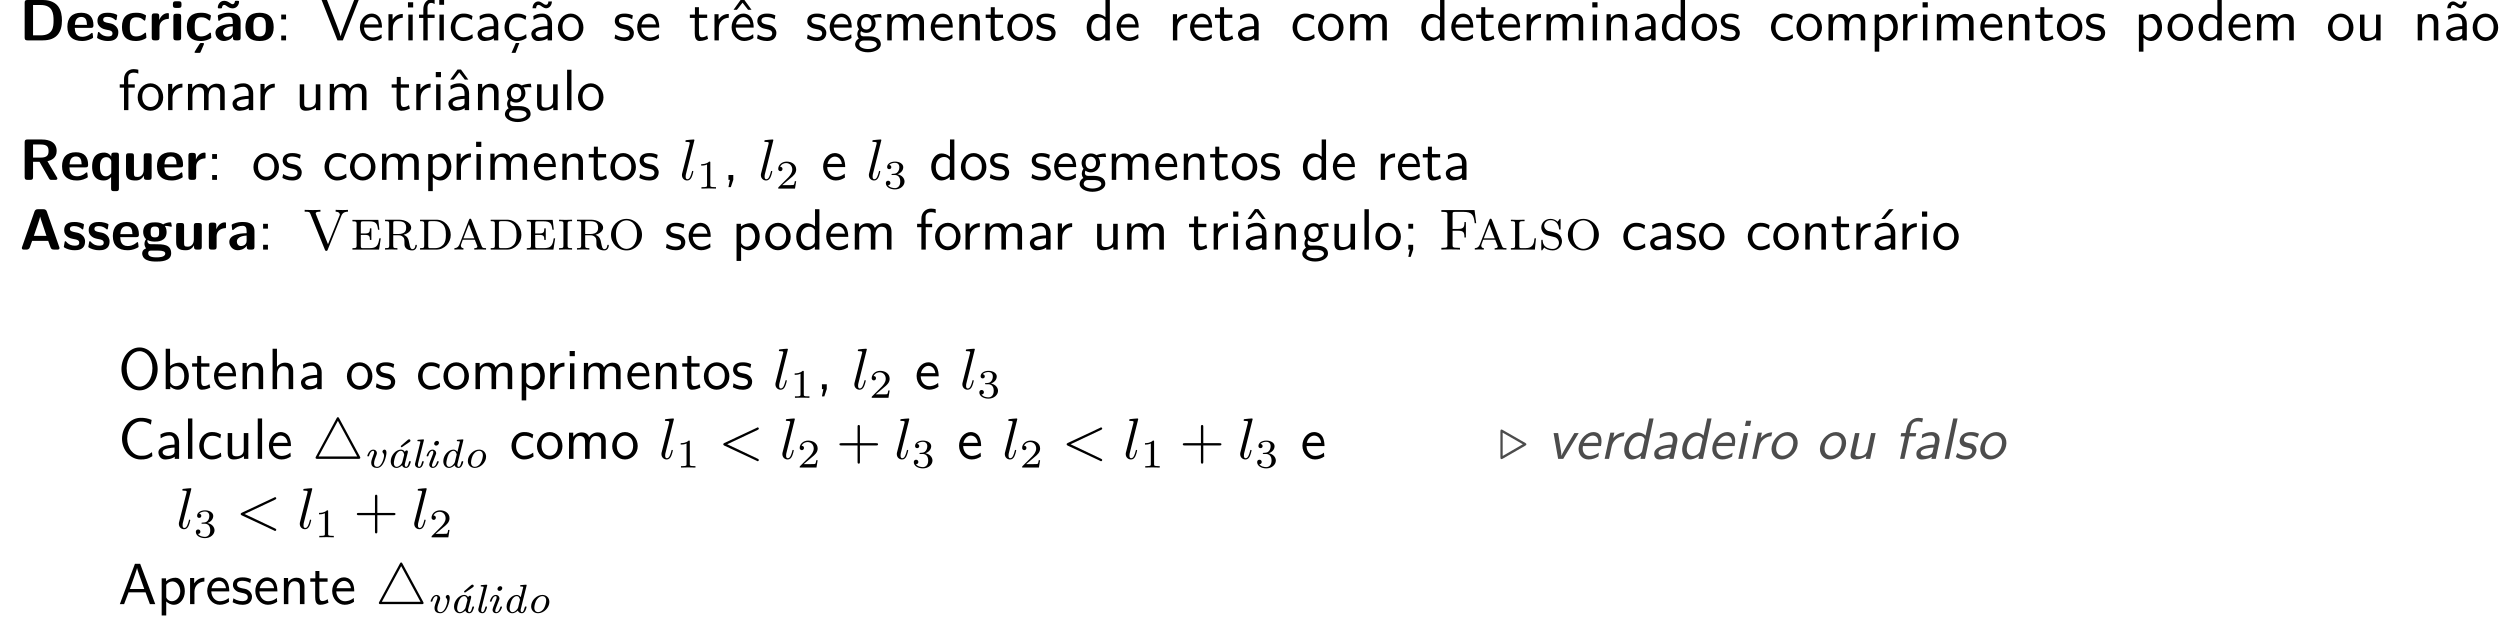 <?xml version="1.0" encoding="UTF-8"?>
<svg xmlns="http://www.w3.org/2000/svg" xmlns:xlink="http://www.w3.org/1999/xlink" width="428.518pt" height="107.143pt" viewBox="0 0 428.518 107.143" version="1.1">
<defs>
<g>
<symbol overflow="visible" id="glyph0-0">
<path style="stroke:none;" d=""/>
</symbol>
<symbol overflow="visible" id="glyph0-1">
<path style="stroke:none;" d="M 7.297 -3.406 C 7.297 -4.203 7.172 -5.156 6.609 -5.875 C 5.859 -6.797 4.672 -6.922 4.016 -6.922 L 1.391 -6.922 C 1.031 -6.922 0.906 -6.812 0.906 -6.438 L 0.906 -0.484 C 0.906 -0.125 1.016 0 1.391 0 L 4.016 0 C 6.453 0 7.297 -1.453 7.297 -3.406 Z M 5.859 -3.406 C 5.859 -2.281 5.75 -0.859 3.625 -0.859 L 2.344 -0.859 L 2.344 -6.062 L 3.625 -6.062 C 5.766 -6.062 5.859 -4.531 5.859 -3.406 Z M 5.859 -3.406 "/>
</symbol>
<symbol overflow="visible" id="glyph0-2">
<path style="stroke:none;" d="M 4.781 -2.594 C 4.781 -3.875 4.172 -4.734 2.688 -4.734 C 1.094 -4.734 0.312 -3.844 0.312 -2.328 C 0.312 -0.688 1.25 0.109 2.828 0.109 C 3.203 0.109 3.766 0.062 4.422 -0.266 C 4.641 -0.375 4.719 -0.406 4.719 -0.531 C 4.719 -0.594 4.688 -0.891 4.672 -0.969 C 4.641 -1.281 4.625 -1.281 4.531 -1.281 C 4.5 -1.281 4.469 -1.281 4.359 -1.188 C 3.781 -0.672 3.188 -0.609 2.859 -0.609 C 1.734 -0.609 1.609 -1.5 1.578 -2.141 L 4.297 -2.141 C 4.531 -2.141 4.781 -2.141 4.781 -2.594 Z M 3.672 -2.656 L 1.594 -2.656 C 1.625 -3.266 1.828 -4.016 2.688 -4.016 C 3.484 -4.016 3.641 -3.438 3.672 -2.656 Z M 3.672 -2.656 "/>
</symbol>
<symbol overflow="visible" id="glyph0-3">
<path style="stroke:none;" d="M 3.953 -1.406 C 3.953 -1.969 3.656 -2.312 3.469 -2.469 C 3.078 -2.828 2.719 -2.891 2.297 -2.969 C 1.75 -3.078 1.359 -3.156 1.359 -3.531 C 1.359 -3.953 1.688 -4.031 2.078 -4.031 C 2.734 -4.031 3.094 -3.781 3.359 -3.562 C 3.453 -3.453 3.484 -3.453 3.516 -3.453 C 3.625 -3.453 3.641 -3.547 3.656 -3.594 C 3.672 -3.672 3.766 -4.234 3.766 -4.281 C 3.766 -4.438 3.234 -4.578 3.125 -4.609 C 2.734 -4.719 2.406 -4.734 2.156 -4.734 C 1.703 -4.734 0.375 -4.734 0.375 -3.312 C 0.375 -2.828 0.594 -2.516 0.859 -2.281 C 1.203 -1.969 1.594 -1.891 2.156 -1.781 C 2.453 -1.734 2.953 -1.641 2.953 -1.203 C 2.953 -0.734 2.578 -0.672 2.188 -0.672 C 1.75 -0.672 1.188 -0.797 0.719 -1.359 C 0.672 -1.406 0.641 -1.438 0.578 -1.438 C 0.484 -1.438 0.453 -1.344 0.453 -1.281 C 0.422 -1.141 0.312 -0.578 0.312 -0.484 C 0.312 -0.297 1.062 -0.062 1.062 -0.062 C 1.609 0.109 2.016 0.109 2.188 0.109 C 2.688 0.109 3.953 0.062 3.953 -1.406 Z M 3.953 -1.406 "/>
</symbol>
<symbol overflow="visible" id="glyph0-4">
<path style="stroke:none;" d="M 4.562 -0.5 C 4.562 -0.609 4.516 -1.062 4.5 -1.203 C 4.5 -1.219 4.469 -1.328 4.375 -1.328 C 4.344 -1.328 4.312 -1.328 4.219 -1.219 C 4.047 -1.078 3.578 -0.672 2.766 -0.672 C 1.719 -0.672 1.719 -1.672 1.719 -2.312 C 1.719 -3.125 1.781 -3.953 2.797 -3.953 C 3.438 -3.953 3.703 -3.797 4.062 -3.5 C 4.188 -3.391 4.203 -3.391 4.25 -3.391 C 4.344 -3.391 4.359 -3.484 4.375 -3.516 C 4.391 -3.594 4.5 -4.156 4.5 -4.203 C 4.5 -4.297 4.422 -4.344 4.25 -4.422 C 3.781 -4.641 3.484 -4.734 2.781 -4.734 C 1.297 -4.734 0.375 -4.031 0.375 -2.297 C 0.375 -0.641 1.219 0.109 2.734 0.109 C 3 0.109 3.594 0.094 4.266 -0.234 C 4.547 -0.391 4.562 -0.406 4.562 -0.5 Z M 4.562 -0.5 "/>
</symbol>
<symbol overflow="visible" id="glyph0-5">
<path style="stroke:none;" d="M 3.547 -3.938 L 3.547 -4.406 C 3.547 -4.609 3.547 -4.672 3.375 -4.672 C 3.094 -4.672 2.359 -4.578 1.891 -3.5 L 1.891 -4.141 C 1.891 -4.469 1.812 -4.625 1.406 -4.625 L 1.094 -4.625 C 0.734 -4.625 0.609 -4.516 0.609 -4.141 L 0.609 -0.484 C 0.609 -0.125 0.719 0 1.094 0 L 1.453 0 C 1.828 0 1.938 -0.125 1.938 -0.484 L 1.938 -2.297 C 1.938 -3.234 2.719 -3.625 3.344 -3.672 C 3.531 -3.672 3.547 -3.672 3.547 -3.938 Z M 3.547 -3.938 "/>
</symbol>
<symbol overflow="visible" id="glyph0-6">
<path style="stroke:none;" d="M 1.938 -0.484 L 1.938 -4.094 C 1.938 -4.406 1.859 -4.562 1.453 -4.562 L 1.094 -4.562 C 0.734 -4.562 0.609 -4.453 0.609 -4.094 L 0.609 -0.484 C 0.609 -0.125 0.719 0 1.094 0 L 1.453 0 C 1.828 0 1.938 -0.125 1.938 -0.484 Z M 2 -6.047 L 2 -6.234 C 2 -6.547 1.938 -6.703 1.531 -6.703 L 1.016 -6.703 C 0.641 -6.703 0.531 -6.578 0.531 -6.234 L 0.531 -6.047 C 0.531 -5.75 0.594 -5.562 1.016 -5.562 L 1.531 -5.562 C 1.938 -5.562 2 -5.734 2 -6.047 Z M 2 -6.047 "/>
</symbol>
<symbol overflow="visible" id="glyph0-7">
<path style="stroke:none;" d="M 4.562 -0.5 C 4.562 -0.609 4.516 -1.062 4.5 -1.203 C 4.5 -1.219 4.469 -1.328 4.375 -1.328 C 4.344 -1.328 4.312 -1.328 4.219 -1.219 C 4.047 -1.078 3.578 -0.672 2.766 -0.672 C 1.719 -0.672 1.719 -1.672 1.719 -2.312 C 1.719 -3.125 1.781 -3.953 2.797 -3.953 C 3.438 -3.953 3.703 -3.797 4.062 -3.5 C 4.188 -3.391 4.203 -3.391 4.25 -3.391 C 4.344 -3.391 4.359 -3.484 4.375 -3.516 C 4.391 -3.594 4.5 -4.156 4.5 -4.203 C 4.5 -4.297 4.422 -4.344 4.25 -4.422 C 3.781 -4.641 3.484 -4.734 2.781 -4.734 C 1.297 -4.734 0.375 -4.031 0.375 -2.297 C 0.375 -0.641 1.219 0.109 2.734 0.109 C 3 0.109 3.594 0.094 4.266 -0.234 C 4.547 -0.391 4.562 -0.406 4.562 -0.5 Z M 3.312 0.594 C 3.312 0.453 3.203 0.453 3.047 0.453 L 2.875 0.453 C 2.656 0.453 2.656 0.469 2.516 0.672 C 2.406 0.844 1.688 1.938 1.688 2 C 1.688 2.141 1.781 2.141 1.938 2.141 L 2.438 2.141 C 2.656 2.141 2.672 2.141 2.75 1.953 L 3.266 0.75 C 3.312 0.625 3.312 0.594 3.312 0.594 Z M 3.312 0.594 "/>
</symbol>
<symbol overflow="visible" id="glyph0-8">
<path style="stroke:none;" d="M 4.719 -0.484 L 4.719 -3.156 C 4.719 -4.719 3.203 -4.734 2.719 -4.734 C 2.25 -4.734 1.75 -4.688 1.078 -4.422 C 0.875 -4.328 0.812 -4.297 0.812 -4.188 C 0.812 -4.109 0.875 -3.531 0.891 -3.453 C 0.891 -3.406 0.953 -3.344 1.016 -3.344 C 1.062 -3.344 1.094 -3.375 1.125 -3.406 C 1.562 -3.859 2.047 -4.078 2.672 -4.078 C 3.203 -4.078 3.375 -3.75 3.375 -3.156 L 3.375 -2.812 C 3.016 -2.812 0.406 -2.797 0.406 -1.328 C 0.406 -0.625 0.969 0.109 1.844 0.109 C 2.188 0.109 2.938 0.016 3.406 -0.672 L 3.406 -0.484 C 3.406 -0.156 3.469 0 3.875 0 L 4.25 0 C 4.625 0 4.719 -0.125 4.719 -0.484 Z M 3.375 -1.531 C 3.375 -0.609 2.422 -0.609 2.391 -0.609 C 1.969 -0.609 1.703 -0.969 1.703 -1.344 C 1.703 -2.328 3.094 -2.391 3.375 -2.406 Z M 4.453 -6.625 C 4.453 -6.781 4.375 -6.781 4.172 -6.781 L 4 -6.781 C 3.797 -6.781 3.75 -6.781 3.734 -6.641 C 3.688 -6.25 3.453 -6.203 3.344 -6.203 C 3.188 -6.203 3.031 -6.312 2.875 -6.422 C 2.656 -6.562 2.359 -6.781 1.906 -6.781 C 1.203 -6.781 0.812 -6.141 0.812 -5.656 C 0.812 -5.484 0.891 -5.484 1.078 -5.484 L 1.25 -5.484 C 1.453 -5.484 1.5 -5.484 1.531 -5.625 C 1.562 -6.016 1.797 -6.078 1.906 -6.078 C 2.062 -6.078 2.219 -5.969 2.375 -5.859 C 2.594 -5.703 2.906 -5.484 3.344 -5.484 C 4.062 -5.484 4.453 -6.125 4.453 -6.625 Z M 4.453 -6.625 "/>
</symbol>
<symbol overflow="visible" id="glyph0-9">
<path style="stroke:none;" d="M 5.156 -2.25 C 5.156 -3.875 4.359 -4.734 2.734 -4.734 C 1.078 -4.734 0.312 -3.844 0.312 -2.25 C 0.312 -0.625 1.172 0.109 2.734 0.109 C 4.297 0.109 5.156 -0.609 5.156 -2.25 Z M 3.812 -2.359 C 3.812 -1.578 3.812 -0.672 2.734 -0.672 C 1.672 -0.672 1.672 -1.562 1.672 -2.359 C 1.672 -3.125 1.672 -4.016 2.734 -4.016 C 3.812 -4.016 3.812 -3.141 3.812 -2.359 Z M 3.812 -2.359 "/>
</symbol>
<symbol overflow="visible" id="glyph0-10">
<path style="stroke:none;" d="M 6.516 -0.297 L 4.812 -3.188 C 5.438 -3.344 6.391 -3.719 6.391 -4.953 C 6.391 -6.922 4.234 -6.922 3.781 -6.922 L 1.391 -6.922 C 1.031 -6.922 0.906 -6.812 0.906 -6.438 L 0.906 -0.484 C 0.906 -0.125 1.016 0 1.391 0 L 1.859 0 C 2.25 0 2.344 -0.125 2.344 -0.484 L 2.344 -3.094 L 3.453 -3.094 L 5.078 -0.234 C 5.219 0 5.328 0 5.547 0 L 6.141 0 C 6.344 0 6.516 0 6.516 -0.297 Z M 5 -4.938 C 5 -4.359 4.859 -3.812 3.641 -3.812 L 2.344 -3.812 L 2.344 -6.062 L 3.641 -6.062 C 4.797 -6.062 5 -5.609 5 -4.938 Z M 5 -4.938 "/>
</symbol>
<symbol overflow="visible" id="glyph0-11">
<path style="stroke:none;" d="M 4.969 1.453 L 4.969 -4.203 C 4.969 -4.516 4.906 -4.672 4.5 -4.672 L 4.125 -4.672 C 3.75 -4.672 3.656 -4.547 3.656 -4.203 L 3.656 -4 C 3.203 -4.672 2.625 -4.672 2.453 -4.672 C 0.531 -4.672 0.375 -3.078 0.375 -2.266 C 0.375 -1.5 0.531 0.109 2.375 0.109 C 2.906 0.109 3.281 -0.094 3.625 -0.484 L 3.625 1.453 C 3.625 1.781 3.688 1.938 4.094 1.938 L 4.5 1.938 C 4.875 1.938 4.969 1.797 4.969 1.453 Z M 3.656 -1.141 C 3.469 -0.891 3.203 -0.609 2.734 -0.609 C 1.719 -0.609 1.719 -1.875 1.719 -2.266 C 1.719 -2.656 1.719 -3.891 2.844 -3.891 C 3 -3.891 3.203 -3.859 3.391 -3.672 C 3.656 -3.422 3.656 -3.234 3.656 -3.125 Z M 3.656 -1.141 "/>
</symbol>
<symbol overflow="visible" id="glyph0-12">
<path style="stroke:none;" d="M 4.984 -0.484 L 4.984 -4.094 C 4.984 -4.406 4.922 -4.562 4.5 -4.562 L 4.109 -4.562 C 3.734 -4.562 3.625 -4.438 3.625 -4.094 L 3.625 -1.719 C 3.625 -1.062 3.281 -0.5 2.578 -0.5 C 2.016 -0.5 1.953 -0.641 1.953 -1.172 L 1.953 -4.094 C 1.953 -4.406 1.891 -4.562 1.469 -4.562 L 1.078 -4.562 C 0.719 -4.562 0.594 -4.453 0.594 -4.094 L 0.594 -1.25 C 0.594 -0.188 1.172 0.109 2.219 0.109 C 2.484 0.109 3.188 0.109 3.656 -0.734 L 3.656 -0.484 C 3.656 -0.156 3.734 0 4.141 0 L 4.5 0 C 4.891 0 4.984 -0.125 4.984 -0.484 Z M 4.984 -0.484 "/>
</symbol>
<symbol overflow="visible" id="glyph0-13">
<path style="stroke:none;" d="M 6.875 -0.266 C 6.875 -0.312 6.875 -0.344 6.828 -0.469 L 4.719 -6.484 C 4.578 -6.922 4.281 -6.922 4.094 -6.922 L 3.203 -6.922 C 3.016 -6.922 2.719 -6.922 2.578 -6.484 L 0.469 -0.469 C 0.422 -0.344 0.422 -0.312 0.422 -0.266 C 0.422 0 0.672 0 0.812 0 L 1.172 0 C 1.344 0 1.656 0 1.797 -0.406 L 2.188 -1.5 L 4.938 -1.5 L 5.281 -0.547 C 5.406 -0.203 5.469 0 5.953 0 L 6.484 0 C 6.625 0 6.875 0 6.875 -0.266 Z M 4.641 -2.359 L 2.484 -2.359 L 3.203 -4.469 C 3.344 -4.922 3.484 -5.297 3.562 -5.656 C 3.625 -5.406 3.625 -5.391 3.703 -5.156 Z M 4.641 -2.359 "/>
</symbol>
<symbol overflow="visible" id="glyph0-14">
<path style="stroke:none;" d="M 5.328 -4.031 C 5.328 -4.078 5.281 -4.312 5.25 -4.422 C 5.219 -4.656 5.219 -4.672 5.031 -4.672 C 4.719 -4.672 4.234 -4.562 3.844 -4.328 C 3.375 -4.641 2.859 -4.672 2.438 -4.672 C 2.016 -4.672 0.422 -4.672 0.422 -3.031 C 0.422 -2.625 0.531 -2.141 0.922 -1.797 C 0.641 -1.438 0.641 -1.047 0.641 -1 C 0.641 -0.812 0.703 -0.484 0.922 -0.203 C 0.766 -0.156 0.25 0.031 0.25 0.672 C 0.25 0.984 0.406 1.5 1.031 1.781 C 1.594 2.047 2.266 2.047 2.734 2.047 C 3.312 2.047 5.219 2.047 5.219 0.641 C 5.219 -0.922 3.812 -0.922 2.469 -0.922 L 2 -0.922 C 1.641 -0.922 1.5 -0.922 1.359 -1.031 C 1.312 -1.078 1.141 -1.219 1.141 -1.484 C 1.141 -1.562 1.156 -1.578 1.172 -1.641 C 1.641 -1.375 2.219 -1.375 2.438 -1.375 C 2.844 -1.375 4.438 -1.375 4.438 -3.016 C 4.438 -3.594 4.219 -3.953 4.125 -4.062 C 4.297 -4.062 4.641 -4.062 5.047 -3.953 C 5.094 -3.922 5.156 -3.906 5.188 -3.906 C 5.281 -3.906 5.328 -3.969 5.328 -4.031 Z M 3.156 -3.031 C 3.156 -2.484 3.125 -2.094 2.438 -2.094 C 1.734 -2.094 1.703 -2.469 1.703 -3.016 C 1.703 -3.562 1.734 -3.953 2.438 -3.953 C 3.125 -3.953 3.156 -3.578 3.156 -3.031 Z M 4.203 0.672 C 4.203 1.328 3.062 1.328 2.734 1.328 C 2.344 1.328 1.281 1.328 1.281 0.641 C 1.281 0.172 1.578 0.172 1.812 0.172 L 2.969 0.172 C 3.781 0.172 4.203 0.312 4.203 0.672 Z M 4.203 0.672 "/>
</symbol>
<symbol overflow="visible" id="glyph0-15">
<path style="stroke:none;" d="M 4.719 -0.484 L 4.719 -3.156 C 4.719 -4.719 3.203 -4.734 2.719 -4.734 C 2.25 -4.734 1.75 -4.688 1.078 -4.422 C 0.875 -4.328 0.812 -4.297 0.812 -4.188 C 0.812 -4.109 0.875 -3.531 0.891 -3.453 C 0.891 -3.406 0.953 -3.344 1.016 -3.344 C 1.062 -3.344 1.094 -3.375 1.125 -3.406 C 1.562 -3.859 2.047 -4.078 2.672 -4.078 C 3.203 -4.078 3.375 -3.75 3.375 -3.156 L 3.375 -2.812 C 3.016 -2.812 0.406 -2.797 0.406 -1.328 C 0.406 -0.625 0.969 0.109 1.844 0.109 C 2.188 0.109 2.938 0.016 3.406 -0.672 L 3.406 -0.484 C 3.406 -0.156 3.469 0 3.875 0 L 4.25 0 C 4.625 0 4.719 -0.125 4.719 -0.484 Z M 3.375 -1.531 C 3.375 -0.609 2.422 -0.609 2.391 -0.609 C 1.969 -0.609 1.703 -0.969 1.703 -1.344 C 1.703 -2.328 3.094 -2.391 3.375 -2.406 Z M 3.375 -1.531 "/>
</symbol>
<symbol overflow="visible" id="glyph1-0">
<path style="stroke:none;" d=""/>
</symbol>
<symbol overflow="visible" id="glyph1-1">
<path style="stroke:none;" d="M 1.797 -3.594 L 1.797 -4.422 L 0.969 -4.422 L 0.969 -3.594 Z M 1.797 0 L 1.797 -0.828 L 0.969 -0.828 L 0.969 0 Z M 1.797 0 "/>
</symbol>
<symbol overflow="visible" id="glyph1-2">
<path style="stroke:none;" d="M 6.5 -6.922 L 5.719 -6.922 L 4.391 -3.516 C 4.234 -3.094 3.484 -1.172 3.406 -0.719 L 3.391 -0.719 C 3.312 -1.109 2.875 -2.219 2.797 -2.453 L 1.062 -6.922 L 0.141 -6.922 L 2.859 0 L 3.781 0 Z M 6.5 -6.922 "/>
</symbol>
<symbol overflow="visible" id="glyph1-3">
<path style="stroke:none;" d="M 4.125 -2.188 C 4.125 -2.516 4.109 -3.266 3.734 -3.875 C 3.312 -4.484 2.719 -4.594 2.359 -4.594 C 1.25 -4.594 0.344 -3.531 0.344 -2.25 C 0.344 -0.938 1.312 0.109 2.5 0.109 C 3.125 0.109 3.703 -0.125 4.094 -0.406 L 4.031 -1.062 C 3.406 -0.531 2.734 -0.5 2.516 -0.5 C 1.719 -0.5 1.078 -1.203 1.047 -2.188 Z M 3.562 -2.734 L 1.094 -2.734 C 1.25 -3.484 1.781 -3.984 2.359 -3.984 C 2.875 -3.984 3.422 -3.656 3.562 -2.734 Z M 3.562 -2.734 "/>
</symbol>
<symbol overflow="visible" id="glyph1-4">
<path style="stroke:none;" d="M 3.266 -3.875 L 3.266 -4.531 C 2.375 -4.531 1.828 -4.031 1.516 -3.578 L 1.516 -4.484 L 0.812 -4.484 L 0.812 0 L 1.562 0 L 1.562 -2.141 C 1.562 -3.125 2.281 -3.844 3.266 -3.875 Z M 3.266 -3.875 "/>
</symbol>
<symbol overflow="visible" id="glyph1-5">
<path style="stroke:none;" d="M 1.562 0 L 1.562 -4.422 L 0.812 -4.422 L 0.812 0 Z M 1.641 -5.641 L 1.641 -6.531 L 0.75 -6.531 L 0.75 -5.641 Z M 1.641 -5.641 "/>
</symbol>
<symbol overflow="visible" id="glyph1-6">
<path style="stroke:none;" d="M 4.562 -6.094 L 4.562 -6.922 L 3.734 -6.922 L 3.734 -6.094 Z M 4.516 0 L 4.516 -4.422 L 3.766 -4.422 L 3.766 0 Z M 2.938 -3.844 L 2.938 -4.422 L 1.719 -4.422 L 1.719 -5.625 C 1.719 -6.266 2.078 -6.422 2.328 -6.422 C 2.547 -6.422 2.766 -6.344 2.938 -6.234 L 2.938 -6.922 C 2.875 -6.938 2.625 -7.031 2.328 -7.031 C 1.594 -7.031 1 -6.328 1 -5.328 L 1 -4.422 L 0.266 -4.422 L 0.266 -3.844 L 1 -3.844 L 1 0 L 1.75 0 L 1.75 -3.844 Z M 2.938 -3.844 "/>
</symbol>
<symbol overflow="visible" id="glyph1-7">
<path style="stroke:none;" d="M 4.141 -0.406 L 4.078 -1.062 C 3.562 -0.672 3.031 -0.531 2.516 -0.531 C 1.688 -0.531 1.141 -1.25 1.141 -2.219 C 1.141 -3 1.5 -3.953 2.562 -3.953 C 3.078 -3.953 3.422 -3.875 3.969 -3.516 L 4.094 -4.172 C 3.5 -4.5 3.156 -4.594 2.547 -4.594 C 1.172 -4.594 0.359 -3.391 0.359 -2.219 C 0.359 -0.984 1.266 0.109 2.516 0.109 C 3.047 0.109 3.594 -0.031 4.141 -0.406 Z M 4.141 -0.406 "/>
</symbol>
<symbol overflow="visible" id="glyph1-8">
<path style="stroke:none;" d="M 4.078 0 L 4.078 -2.875 C 4.078 -3.891 3.344 -4.594 2.438 -4.594 C 1.781 -4.594 1.328 -4.438 0.875 -4.172 L 0.922 -3.516 C 1.453 -3.875 1.938 -4 2.438 -4 C 2.906 -4 3.297 -3.609 3.297 -2.875 L 3.297 -2.438 C 1.797 -2.422 0.531 -2 0.531 -1.125 C 0.531 -0.703 0.812 0.109 1.672 0.109 C 1.812 0.109 2.75 0.094 3.328 -0.359 L 3.328 0 Z M 3.297 -1.312 C 3.297 -1.125 3.297 -0.875 2.953 -0.688 C 2.672 -0.516 2.297 -0.5 2.188 -0.5 C 1.703 -0.5 1.25 -0.734 1.25 -1.141 C 1.25 -1.844 2.875 -1.906 3.297 -1.938 Z M 3.297 -1.312 "/>
</symbol>
<symbol overflow="visible" id="glyph1-9">
<path style="stroke:none;" d="M 4.141 -0.406 L 4.078 -1.062 C 3.562 -0.672 3.031 -0.531 2.516 -0.531 C 1.688 -0.531 1.141 -1.25 1.141 -2.219 C 1.141 -3 1.5 -3.953 2.562 -3.953 C 3.078 -3.953 3.422 -3.875 3.969 -3.516 L 4.094 -4.172 C 3.5 -4.5 3.156 -4.594 2.547 -4.594 C 1.172 -4.594 0.359 -3.391 0.359 -2.219 C 0.359 -0.984 1.266 0.109 2.516 0.109 C 3.047 0.109 3.594 -0.031 4.141 -0.406 Z M 2.906 0.453 L 2.297 0.453 L 1.562 2.141 L 2.25 2.141 Z M 2.906 0.453 "/>
</symbol>
<symbol overflow="visible" id="glyph1-10">
<path style="stroke:none;" d="M 4.078 0 L 4.078 -2.875 C 4.078 -3.891 3.344 -4.594 2.438 -4.594 C 1.781 -4.594 1.328 -4.438 0.875 -4.172 L 0.922 -3.516 C 1.453 -3.875 1.938 -4 2.438 -4 C 2.906 -4 3.297 -3.609 3.297 -2.875 L 3.297 -2.438 C 1.797 -2.422 0.531 -2 0.531 -1.125 C 0.531 -0.703 0.812 0.109 1.672 0.109 C 1.812 0.109 2.75 0.094 3.328 -0.359 L 3.328 0 Z M 3.297 -1.312 C 3.297 -1.125 3.297 -0.875 2.953 -0.688 C 2.672 -0.516 2.297 -0.5 2.188 -0.5 C 1.703 -0.5 1.25 -0.734 1.25 -1.141 C 1.25 -1.844 2.875 -1.906 3.297 -1.938 Z M 4.062 -6.672 L 3.453 -6.672 C 3.438 -6.344 3.312 -6.094 3.062 -6.094 C 2.828 -6.094 2.625 -6.234 2.359 -6.438 C 2.156 -6.562 1.969 -6.672 1.719 -6.672 C 1.25 -6.672 0.75 -6.266 0.734 -5.5 L 1.344 -5.5 C 1.359 -5.828 1.469 -6.078 1.734 -6.078 C 1.969 -6.078 2.172 -5.938 2.438 -5.734 C 2.625 -5.609 2.828 -5.5 3.078 -5.5 C 3.547 -5.5 4.031 -5.906 4.062 -6.672 Z M 4.062 -6.672 "/>
</symbol>
<symbol overflow="visible" id="glyph1-11">
<path style="stroke:none;" d="M 4.672 -2.188 C 4.672 -3.531 3.672 -4.594 2.5 -4.594 C 1.266 -4.594 0.297 -3.5 0.297 -2.188 C 0.297 -0.875 1.312 0.109 2.484 0.109 C 3.672 0.109 4.672 -0.891 4.672 -2.188 Z M 3.891 -2.297 C 3.891 -1.109 3.219 -0.531 2.484 -0.531 C 1.797 -0.531 1.078 -1.094 1.078 -2.297 C 1.078 -3.5 1.828 -3.984 2.484 -3.984 C 3.188 -3.984 3.891 -3.469 3.891 -2.297 Z M 3.891 -2.297 "/>
</symbol>
<symbol overflow="visible" id="glyph1-12">
<path style="stroke:none;" d="M 3.594 -1.281 C 3.594 -1.828 3.219 -2.156 3.203 -2.188 C 2.812 -2.547 2.547 -2.609 2.047 -2.688 C 1.5 -2.797 1.031 -2.906 1.031 -3.391 C 1.031 -4 1.75 -4 1.891 -4 C 2.203 -4 2.734 -3.969 3.297 -3.625 L 3.422 -4.281 C 2.906 -4.516 2.5 -4.594 1.984 -4.594 C 1.734 -4.594 0.328 -4.594 0.328 -3.297 C 0.328 -2.797 0.625 -2.484 0.875 -2.297 C 1.172 -2.078 1.391 -2.031 1.938 -1.922 C 2.297 -1.859 2.875 -1.734 2.875 -1.203 C 2.875 -0.516 2.094 -0.516 1.938 -0.516 C 1.141 -0.516 0.578 -0.891 0.406 -1 L 0.281 -0.328 C 0.594 -0.172 1.141 0.109 1.953 0.109 C 2.141 0.109 2.688 0.109 3.109 -0.203 C 3.422 -0.453 3.594 -0.844 3.594 -1.281 Z M 3.594 -1.281 "/>
</symbol>
<symbol overflow="visible" id="glyph1-13">
<path style="stroke:none;" d="M 3.312 -0.266 L 3.156 -0.859 C 2.891 -0.641 2.578 -0.531 2.25 -0.531 C 1.891 -0.531 1.75 -0.828 1.75 -1.359 L 1.75 -3.844 L 3.156 -3.844 L 3.156 -4.422 L 1.75 -4.422 L 1.75 -5.688 L 1.062 -5.688 L 1.062 -4.422 L 0.188 -4.422 L 0.188 -3.844 L 1.031 -3.844 L 1.031 -1.188 C 1.031 -0.594 1.172 0.109 1.859 0.109 C 2.547 0.109 3.062 -0.141 3.312 -0.266 Z M 3.312 -0.266 "/>
</symbol>
<symbol overflow="visible" id="glyph1-14">
<path style="stroke:none;" d="M 4.125 -2.188 C 4.125 -2.516 4.109 -3.266 3.734 -3.875 C 3.312 -4.484 2.719 -4.594 2.359 -4.594 C 1.25 -4.594 0.344 -3.531 0.344 -2.25 C 0.344 -0.938 1.312 0.109 2.5 0.109 C 3.125 0.109 3.703 -0.125 4.094 -0.406 L 4.031 -1.062 C 3.406 -0.531 2.734 -0.5 2.516 -0.5 C 1.719 -0.5 1.078 -1.203 1.047 -2.188 Z M 3.562 -2.734 L 1.094 -2.734 C 1.25 -3.484 1.781 -3.984 2.359 -3.984 C 2.875 -3.984 3.422 -3.656 3.562 -2.734 Z M 3.766 -5.234 L 2.516 -6.953 L 1.906 -6.953 L 0.672 -5.234 L 1.25 -5.234 L 2.219 -6.453 L 3.172 -5.234 Z M 3.766 -5.234 "/>
</symbol>
<symbol overflow="visible" id="glyph1-15">
<path style="stroke:none;" d="M 4.828 -3.906 L 4.719 -4.531 C 4.031 -4.531 3.453 -4.344 3.156 -4.219 C 2.938 -4.391 2.609 -4.531 2.203 -4.531 C 1.344 -4.531 0.625 -3.812 0.625 -2.906 C 0.625 -2.547 0.75 -2.188 0.953 -1.922 C 0.656 -1.516 0.656 -1.125 0.656 -1.078 C 0.656 -0.812 0.75 -0.531 0.922 -0.312 C 0.406 -0.016 0.281 0.453 0.281 0.703 C 0.281 1.453 1.266 2.047 2.484 2.047 C 3.703 2.047 4.688 1.469 4.688 0.703 C 4.688 -0.688 3.031 -0.688 2.641 -0.688 L 1.766 -0.688 C 1.641 -0.688 1.188 -0.688 1.188 -1.219 C 1.188 -1.328 1.219 -1.484 1.297 -1.578 C 1.5 -1.422 1.828 -1.281 2.203 -1.281 C 3.094 -1.281 3.797 -2.031 3.797 -2.906 C 3.797 -3.391 3.578 -3.766 3.469 -3.906 L 3.516 -3.891 C 3.734 -3.891 4 -3.938 4.25 -3.938 C 4.422 -3.938 4.828 -3.906 4.828 -3.906 Z M 3.094 -2.906 C 3.094 -2.141 2.625 -1.859 2.203 -1.859 C 1.828 -1.859 1.312 -2.078 1.312 -2.906 C 1.312 -3.734 1.828 -3.969 2.203 -3.969 C 2.625 -3.969 3.094 -3.688 3.094 -2.906 Z M 4 0.719 C 4 1.156 3.312 1.484 2.5 1.484 C 1.688 1.484 0.984 1.172 0.984 0.703 C 0.984 0.672 0.984 0.031 1.75 0.031 L 2.656 0.031 C 2.875 0.031 4 0.031 4 0.719 Z M 4 0.719 "/>
</symbol>
<symbol overflow="visible" id="glyph1-16">
<path style="stroke:none;" d="M 7.109 0 L 7.109 -2.969 C 7.109 -3.641 6.953 -4.531 5.734 -4.531 C 5.141 -4.531 4.625 -4.25 4.25 -3.719 C 4 -4.469 3.297 -4.531 2.984 -4.531 C 2.266 -4.531 1.797 -4.125 1.531 -3.766 L 1.531 -4.484 L 0.812 -4.484 L 0.812 0 L 1.578 0 L 1.578 -2.438 C 1.578 -3.125 1.859 -3.922 2.594 -3.922 C 3.516 -3.922 3.562 -3.281 3.562 -2.906 L 3.562 0 L 4.344 0 L 4.344 -2.438 C 4.344 -3.125 4.609 -3.922 5.359 -3.922 C 6.281 -3.922 6.328 -3.281 6.328 -2.906 L 6.328 0 Z M 7.109 0 "/>
</symbol>
<symbol overflow="visible" id="glyph1-17">
<path style="stroke:none;" d="M 4.344 0 L 4.344 -2.969 C 4.344 -3.625 4.188 -4.531 2.969 -4.531 C 2.078 -4.531 1.578 -3.859 1.531 -3.781 L 1.531 -4.484 L 0.812 -4.484 L 0.812 0 L 1.578 0 L 1.578 -2.438 C 1.578 -3.094 1.828 -3.922 2.594 -3.922 C 3.547 -3.922 3.562 -3.219 3.562 -2.906 L 3.562 0 Z M 4.344 0 "/>
</symbol>
<symbol overflow="visible" id="glyph1-18">
<path style="stroke:none;" d="M 4.328 0 L 4.328 -6.922 L 3.578 -6.922 L 3.578 -3.984 C 3.047 -4.422 2.5 -4.531 2.125 -4.531 C 1.141 -4.531 0.359 -3.5 0.359 -2.219 C 0.359 -0.906 1.125 0.109 2.078 0.109 C 2.406 0.109 2.984 0.016 3.547 -0.516 L 3.547 0 Z M 3.547 -1.391 C 3.547 -1.25 3.531 -1.062 3.219 -0.781 C 2.984 -0.578 2.734 -0.5 2.484 -0.5 C 1.859 -0.5 1.141 -0.969 1.141 -2.203 C 1.141 -3.516 2 -3.922 2.578 -3.922 C 3.031 -3.922 3.328 -3.703 3.547 -3.375 Z M 3.547 -1.391 "/>
</symbol>
<symbol overflow="visible" id="glyph1-19">
<path style="stroke:none;" d="M 4.781 -2.219 C 4.781 -3.422 4.156 -4.531 3.203 -4.531 C 2.609 -4.531 2.031 -4.328 1.562 -3.938 L 1.562 -4.422 L 0.812 -4.422 L 0.812 1.938 L 1.594 1.938 L 1.594 -0.453 C 1.906 -0.172 2.344 0.109 2.938 0.109 C 3.906 0.109 4.781 -0.875 4.781 -2.219 Z M 4 -2.219 C 4 -1.203 3.297 -0.5 2.547 -0.5 C 2.156 -0.5 1.891 -0.703 1.688 -0.969 C 1.594 -1.109 1.594 -1.141 1.594 -1.312 L 1.594 -3.312 C 1.828 -3.672 2.219 -3.891 2.656 -3.891 C 3.406 -3.891 4 -3.141 4 -2.219 Z M 4 -2.219 "/>
</symbol>
<symbol overflow="visible" id="glyph1-20">
<path style="stroke:none;" d="M 4.344 0 L 4.344 -4.422 L 3.562 -4.422 L 3.562 -1.531 C 3.562 -0.781 3 -0.438 2.359 -0.438 C 1.656 -0.438 1.578 -0.703 1.578 -1.125 L 1.578 -4.422 L 0.812 -4.422 L 0.812 -1.094 C 0.812 -0.375 1.031 0.109 1.859 0.109 C 2.391 0.109 3.094 -0.047 3.594 -0.484 L 3.594 0 Z M 4.344 0 "/>
</symbol>
<symbol overflow="visible" id="glyph1-21">
<path style="stroke:none;" d="M 3.453 -6.25 L 3.453 -6.922 C 3.344 -6.953 3.031 -7.031 2.656 -7.031 C 1.719 -7.031 1 -6.312 1 -5.328 L 1 -4.422 L 0.266 -4.422 L 0.266 -3.844 L 1 -3.844 L 1 0 L 1.75 0 L 1.75 -3.844 L 2.844 -3.844 L 2.844 -4.422 L 1.719 -4.422 L 1.719 -5.609 C 1.719 -6.344 2.391 -6.422 2.656 -6.422 C 2.844 -6.422 3.125 -6.406 3.453 -6.25 Z M 3.453 -6.25 "/>
</symbol>
<symbol overflow="visible" id="glyph1-22">
<path style="stroke:none;" d="M 4.078 0 L 4.078 -2.875 C 4.078 -3.891 3.344 -4.594 2.438 -4.594 C 1.781 -4.594 1.328 -4.438 0.875 -4.172 L 0.922 -3.516 C 1.453 -3.875 1.938 -4 2.438 -4 C 2.906 -4 3.297 -3.609 3.297 -2.875 L 3.297 -2.438 C 1.797 -2.422 0.531 -2 0.531 -1.125 C 0.531 -0.703 0.812 0.109 1.672 0.109 C 1.812 0.109 2.75 0.094 3.328 -0.359 L 3.328 0 Z M 3.297 -1.312 C 3.297 -1.125 3.297 -0.875 2.953 -0.688 C 2.672 -0.516 2.297 -0.5 2.188 -0.5 C 1.703 -0.5 1.25 -0.734 1.25 -1.141 C 1.25 -1.844 2.875 -1.906 3.297 -1.938 Z M 3.938 -5.234 L 2.688 -6.953 L 2.094 -6.953 L 0.844 -5.234 L 1.438 -5.234 L 2.391 -6.453 L 3.344 -5.234 Z M 3.938 -5.234 "/>
</symbol>
<symbol overflow="visible" id="glyph1-23">
<path style="stroke:none;" d="M 1.562 0 L 1.562 -6.922 L 0.812 -6.922 L 0.812 0 Z M 1.562 0 "/>
</symbol>
<symbol overflow="visible" id="glyph1-24">
<path style="stroke:none;" d="M 1.797 -0.016 L 1.797 -0.828 L 0.969 -0.828 L 0.969 0 L 1.219 0 L 0.969 1.25 L 1.375 1.25 Z M 1.797 -0.016 "/>
</symbol>
<symbol overflow="visible" id="glyph1-25">
<path style="stroke:none;" d="M 1.797 -3.594 L 1.797 -4.422 L 0.969 -4.422 L 0.969 -3.594 Z M 1.797 -0.016 L 1.797 -0.828 L 0.969 -0.828 L 0.969 0 L 1.219 0 L 0.969 1.25 L 1.375 1.25 Z M 1.797 -0.016 "/>
</symbol>
<symbol overflow="visible" id="glyph1-26">
<path style="stroke:none;" d="M 4.078 0 L 4.078 -2.875 C 4.078 -3.891 3.344 -4.594 2.438 -4.594 C 1.781 -4.594 1.328 -4.438 0.875 -4.172 L 0.922 -3.516 C 1.453 -3.875 1.938 -4 2.438 -4 C 2.906 -4 3.297 -3.609 3.297 -2.875 L 3.297 -2.438 C 1.797 -2.422 0.531 -2 0.531 -1.125 C 0.531 -0.703 0.812 0.109 1.672 0.109 C 1.812 0.109 2.75 0.094 3.328 -0.359 L 3.328 0 Z M 3.297 -1.312 C 3.297 -1.125 3.297 -0.875 2.953 -0.688 C 2.672 -0.516 2.297 -0.5 2.188 -0.5 C 1.703 -0.5 1.25 -0.734 1.25 -1.141 C 1.25 -1.844 2.875 -1.906 3.297 -1.938 Z M 3.797 -6.922 L 3.016 -6.922 L 1.688 -5.25 L 2.297 -5.25 Z M 3.797 -6.922 "/>
</symbol>
<symbol overflow="visible" id="glyph1-27">
<path style="stroke:none;" d="M 6.766 -3.438 C 6.766 -5.531 5.328 -7.141 3.672 -7.141 C 1.969 -7.141 0.562 -5.516 0.562 -3.438 C 0.562 -1.328 2.031 0.219 3.656 0.219 C 5.328 0.219 6.766 -1.344 6.766 -3.438 Z M 5.875 -3.594 C 5.875 -1.641 4.812 -0.422 3.672 -0.422 C 2.5 -0.422 1.453 -1.672 1.453 -3.594 C 1.453 -5.406 2.547 -6.5 3.656 -6.5 C 4.812 -6.5 5.875 -5.375 5.875 -3.594 Z M 5.875 -3.594 "/>
</symbol>
<symbol overflow="visible" id="glyph1-28">
<path style="stroke:none;" d="M 4.781 -2.219 C 4.781 -3.453 4.109 -4.531 3.172 -4.531 C 2.781 -4.531 2.156 -4.438 1.562 -3.953 L 1.562 -6.922 L 0.812 -6.922 L 0.812 0 L 1.594 0 L 1.594 -0.453 C 1.828 -0.234 2.266 0.109 2.938 0.109 C 3.922 0.109 4.781 -0.891 4.781 -2.219 Z M 4 -2.219 C 4 -0.922 3.172 -0.5 2.562 -0.5 C 2.172 -0.5 1.844 -0.672 1.594 -1.141 L 1.594 -3.344 C 1.75 -3.578 2.109 -3.922 2.656 -3.922 C 3.25 -3.922 4 -3.5 4 -2.219 Z M 4 -2.219 "/>
</symbol>
<symbol overflow="visible" id="glyph1-29">
<path style="stroke:none;" d="M 4.344 0 L 4.344 -2.969 C 4.344 -3.625 4.188 -4.531 2.969 -4.531 C 2.359 -4.531 1.875 -4.234 1.562 -3.812 L 1.562 -6.922 L 0.812 -6.922 L 0.812 0 L 1.578 0 L 1.578 -2.438 C 1.578 -3.094 1.828 -3.922 2.594 -3.922 C 3.547 -3.922 3.562 -3.219 3.562 -2.906 L 3.562 0 Z M 4.344 0 "/>
</symbol>
<symbol overflow="visible" id="glyph1-30">
<path style="stroke:none;" d="M 5.859 -0.453 L 5.797 -1.141 C 5.5 -0.938 5.219 -0.75 4.875 -0.641 C 4.562 -0.531 4.203 -0.531 3.875 -0.531 C 3.219 -0.531 2.625 -0.875 2.219 -1.391 C 1.766 -1.969 1.547 -2.719 1.547 -3.453 C 1.547 -4.203 1.766 -4.953 2.219 -5.547 C 2.625 -6.047 3.219 -6.406 3.875 -6.406 C 4.172 -6.406 4.469 -6.375 4.766 -6.281 C 5.062 -6.188 5.344 -6.047 5.609 -5.859 L 5.734 -6.672 C 5.438 -6.797 5.141 -6.891 4.812 -6.953 C 4.5 -7.016 4.188 -7.031 3.875 -7.031 C 2.984 -7.031 2.188 -6.641 1.594 -5.984 C 0.984 -5.297 0.656 -4.391 0.656 -3.453 C 0.656 -2.531 0.984 -1.625 1.594 -0.938 C 2.188 -0.297 2.984 0.109 3.875 0.109 C 4.219 0.109 4.562 0.094 4.906 0 C 5.25 -0.094 5.547 -0.266 5.859 -0.453 Z M 5.859 -0.453 "/>
</symbol>
<symbol overflow="visible" id="glyph1-31">
<path style="stroke:none;" d="M 6.359 0 L 3.766 -6.922 L 2.875 -6.922 L 0.281 0 L 1.016 0 L 1.781 -2.031 L 4.688 -2.031 L 5.438 0 Z M 4.469 -2.594 L 2 -2.594 C 2.5 -4.016 2.141 -2.969 2.641 -4.391 C 2.844 -4.984 3.156 -5.828 3.234 -6.203 C 3.266 -6.062 3.328 -5.812 3.562 -5.156 Z M 4.469 -2.594 "/>
</symbol>
<symbol overflow="visible" id="glyph2-0">
<path style="stroke:none;" d=""/>
</symbol>
<symbol overflow="visible" id="glyph2-1">
<path style="stroke:none;" d="M 2.391 -1.422 C 2.391 -1.531 2.297 -1.531 2.266 -1.531 C 2.172 -1.531 2.156 -1.484 2.141 -1.344 C 1.969 -0.703 1.781 -0.109 1.375 -0.109 C 1.078 -0.109 1.078 -0.422 1.078 -0.562 C 1.078 -0.812 1.094 -0.859 1.141 -1.047 L 2.578 -6.812 C 2.578 -6.812 2.578 -6.922 2.438 -6.922 C 2.219 -6.922 1.484 -6.844 1.219 -6.812 C 1.141 -6.812 1.031 -6.797 1.031 -6.609 C 1.031 -6.5 1.141 -6.5 1.281 -6.5 C 1.766 -6.5 1.781 -6.406 1.781 -6.328 L 1.75 -6.125 L 0.484 -1.141 C 0.453 -1.031 0.438 -0.969 0.438 -0.812 C 0.438 -0.234 0.875 0.109 1.344 0.109 C 1.672 0.109 1.922 -0.094 2.094 -0.453 C 2.266 -0.828 2.391 -1.422 2.391 -1.422 Z M 2.391 -1.422 "/>
</symbol>
<symbol overflow="visible" id="glyph2-2">
<path style="stroke:none;" d="M 6.922 0.203 C 6.922 0.094 6.844 0.047 6.734 -0.016 L 1.5 -2.5 L 6.734 -4.969 C 6.844 -5.031 6.922 -5.078 6.922 -5.188 C 6.922 -5.297 6.828 -5.391 6.719 -5.391 C 6.688 -5.391 6.672 -5.391 6.547 -5.312 L 1.016 -2.719 C 0.906 -2.656 0.828 -2.609 0.828 -2.5 C 0.828 -2.375 0.906 -2.328 1.016 -2.266 L 6.547 0.328 C 6.672 0.406 6.688 0.406 6.719 0.406 C 6.828 0.406 6.922 0.312 6.922 0.203 Z M 6.922 0.203 "/>
</symbol>
<symbol overflow="visible" id="glyph2-3">
<path style="stroke:none;" d="M 4.719 -2.5 C 4.719 -2.547 4.703 -2.625 4.547 -2.719 L 0.656 -4.953 C 0.531 -5.031 0.484 -5.031 0.453 -5.031 C 0.266 -5.031 0.266 -4.828 0.266 -4.672 L 0.266 -0.312 C 0.266 -0.156 0.266 0.047 0.453 0.047 C 0.484 0.047 0.516 0.047 0.641 -0.016 L 4.547 -2.266 C 4.703 -2.359 4.719 -2.438 4.719 -2.5 Z M 4.109 -2.5 L 0.656 -0.5 L 0.656 -4.484 Z M 4.109 -2.5 "/>
</symbol>
<symbol overflow="visible" id="glyph3-0">
<path style="stroke:none;" d=""/>
</symbol>
<symbol overflow="visible" id="glyph3-1">
<path style="stroke:none;" d="M 3.297 0 L 3.297 -0.25 L 3.031 -0.25 C 2.328 -0.25 2.328 -0.344 2.328 -0.578 L 2.328 -4.438 C 2.328 -4.625 2.328 -4.625 2.125 -4.625 C 1.672 -4.188 1.047 -4.188 0.766 -4.188 L 0.766 -3.938 C 0.922 -3.938 1.391 -3.938 1.766 -4.125 L 1.766 -0.578 C 1.766 -0.344 1.766 -0.25 1.078 -0.25 L 0.812 -0.25 L 0.812 0 L 2.047 -0.031 Z M 3.297 0 "/>
</symbol>
<symbol overflow="visible" id="glyph3-2">
<path style="stroke:none;" d="M 3.516 -1.266 L 3.281 -1.266 C 3.266 -1.109 3.188 -0.703 3.094 -0.641 C 3.047 -0.594 2.516 -0.594 2.406 -0.594 L 1.125 -0.594 C 1.859 -1.234 2.109 -1.438 2.516 -1.766 C 3.031 -2.172 3.516 -2.609 3.516 -3.266 C 3.516 -4.109 2.781 -4.625 1.891 -4.625 C 1.031 -4.625 0.438 -4.016 0.438 -3.375 C 0.438 -3.031 0.734 -2.984 0.812 -2.984 C 0.969 -2.984 1.172 -3.109 1.172 -3.359 C 1.172 -3.484 1.125 -3.734 0.766 -3.734 C 0.984 -4.219 1.453 -4.375 1.781 -4.375 C 2.484 -4.375 2.844 -3.828 2.844 -3.266 C 2.844 -2.656 2.406 -2.188 2.188 -1.938 L 0.516 -0.266 C 0.438 -0.203 0.438 -0.188 0.438 0 L 3.312 0 Z M 3.516 -1.266 "/>
</symbol>
<symbol overflow="visible" id="glyph3-3">
<path style="stroke:none;" d="M 3.578 -1.203 C 3.578 -1.75 3.141 -2.297 2.375 -2.453 C 3.094 -2.719 3.359 -3.234 3.359 -3.672 C 3.359 -4.219 2.734 -4.625 1.953 -4.625 C 1.188 -4.625 0.594 -4.25 0.594 -3.688 C 0.594 -3.453 0.75 -3.328 0.953 -3.328 C 1.172 -3.328 1.312 -3.484 1.312 -3.672 C 1.312 -3.875 1.172 -4.031 0.953 -4.047 C 1.203 -4.344 1.672 -4.422 1.938 -4.422 C 2.25 -4.422 2.688 -4.266 2.688 -3.672 C 2.688 -3.375 2.594 -3.047 2.406 -2.844 C 2.188 -2.578 1.984 -2.562 1.641 -2.531 C 1.469 -2.516 1.453 -2.516 1.422 -2.516 C 1.422 -2.516 1.344 -2.5 1.344 -2.422 C 1.344 -2.328 1.406 -2.328 1.531 -2.328 L 1.906 -2.328 C 2.453 -2.328 2.844 -1.953 2.844 -1.203 C 2.844 -0.344 2.328 -0.078 1.938 -0.078 C 1.656 -0.078 1.031 -0.156 0.75 -0.578 C 1.078 -0.578 1.156 -0.812 1.156 -0.969 C 1.156 -1.188 0.984 -1.344 0.766 -1.344 C 0.578 -1.344 0.375 -1.219 0.375 -0.938 C 0.375 -0.281 1.094 0.141 1.938 0.141 C 2.906 0.141 3.578 -0.516 3.578 -1.203 Z M 3.578 -1.203 "/>
</symbol>
<symbol overflow="visible" id="glyph4-0">
<path style="stroke:none;" d=""/>
</symbol>
<symbol overflow="visible" id="glyph4-1">
<path style="stroke:none;" d="M 7.766 -6.5 L 7.766 -6.812 C 7.453 -6.781 7.062 -6.781 6.797 -6.781 L 5.656 -6.812 L 5.656 -6.5 C 6.234 -6.484 6.375 -6.188 6.375 -6.016 C 6.375 -5.969 6.375 -5.938 6.312 -5.812 L 4.344 -0.922 L 2.281 -6.047 C 2.266 -6.078 2.234 -6.172 2.234 -6.203 C 2.234 -6.5 2.766 -6.5 3.047 -6.5 L 3.047 -6.812 C 2.688 -6.781 1.984 -6.781 1.609 -6.781 L 0.344 -6.812 L 0.344 -6.5 C 1.109 -6.5 1.188 -6.453 1.328 -6.125 L 3.812 0.016 C 3.875 0.156 3.891 0.219 4.047 0.219 C 4.219 0.219 4.234 0.172 4.297 0.016 L 6.656 -5.859 C 6.922 -6.5 7.578 -6.5 7.766 -6.5 Z M 7.766 -6.5 "/>
</symbol>
<symbol overflow="visible" id="glyph4-2">
<path style="stroke:none;" d="M 5.281 -1.938 L 5.031 -1.938 C 4.859 -0.734 4.609 -0.25 3.344 -0.25 L 2.266 -0.25 C 1.906 -0.25 1.859 -0.281 1.859 -0.672 L 1.859 -2.516 L 2.562 -2.516 C 3.297 -2.516 3.422 -2.328 3.422 -1.656 L 3.672 -1.656 L 3.672 -3.641 L 3.422 -3.641 C 3.422 -2.969 3.297 -2.766 2.562 -2.766 L 1.859 -2.766 L 1.859 -4.422 C 1.859 -4.812 1.906 -4.844 2.266 -4.844 L 3.281 -4.844 C 4.438 -4.844 4.688 -4.5 4.812 -3.406 L 5.047 -3.406 L 4.859 -5.094 L 0.422 -5.094 L 0.422 -4.844 C 1.094 -4.844 1.141 -4.781 1.141 -4.375 L 1.141 -0.719 C 1.141 -0.312 1.094 -0.25 0.422 -0.25 L 0.422 0 L 4.984 0 Z M 5.281 -1.938 "/>
</symbol>
<symbol overflow="visible" id="glyph4-3">
<path style="stroke:none;" d="M 5.906 -0.672 C 5.906 -0.734 5.906 -0.828 5.781 -0.828 C 5.672 -0.828 5.656 -0.734 5.656 -0.703 C 5.594 -0.094 5.234 -0.078 5.156 -0.078 C 4.969 -0.078 4.875 -0.203 4.812 -0.312 C 4.734 -0.484 4.672 -0.75 4.547 -1.391 C 4.469 -1.75 4.359 -2.25 3.625 -2.547 C 4.312 -2.719 4.938 -3.172 4.938 -3.781 C 4.938 -4.469 4.047 -5.125 2.844 -5.125 L 0.453 -5.125 L 0.453 -4.875 C 1.109 -4.875 1.172 -4.812 1.172 -4.406 L 1.172 -0.719 C 1.172 -0.312 1.109 -0.25 0.453 -0.25 L 0.453 0 L 1.5 -0.031 L 2.578 0 L 2.578 -0.25 C 1.906 -0.25 1.859 -0.312 1.859 -0.719 L 1.859 -2.453 L 2.75 -2.453 C 3 -2.453 3.266 -2.438 3.562 -2.141 C 3.781 -1.906 3.781 -1.672 3.781 -1.234 C 3.781 -0.672 3.781 -0.5 4.094 -0.188 C 4.281 -0.016 4.672 0.141 5.125 0.141 C 5.766 0.141 5.906 -0.484 5.906 -0.672 Z M 4.078 -3.781 C 4.078 -3.391 4.031 -2.672 2.734 -2.672 L 1.859 -2.672 L 1.859 -4.453 C 1.859 -4.688 1.875 -4.797 1.969 -4.844 C 2.047 -4.875 2.312 -4.875 2.5 -4.875 C 3.234 -4.875 4.078 -4.844 4.078 -3.781 Z M 4.078 -3.781 "/>
</symbol>
<symbol overflow="visible" id="glyph4-4">
<path style="stroke:none;" d="M 5.719 -2.516 C 5.719 -3.891 4.688 -5.125 3.25 -5.125 L 0.453 -5.125 L 0.453 -4.875 C 1.109 -4.875 1.172 -4.812 1.172 -4.406 L 1.172 -0.719 C 1.172 -0.312 1.109 -0.25 0.453 -0.25 L 0.453 0 L 3.25 0 C 4.656 0 5.719 -1.156 5.719 -2.516 Z M 4.891 -2.516 C 4.891 -1.703 4.734 -1.281 4.531 -0.969 C 4.359 -0.75 3.938 -0.25 3.016 -0.25 L 2.25 -0.25 C 1.906 -0.25 1.859 -0.281 1.859 -0.672 L 1.859 -4.453 C 1.859 -4.844 1.906 -4.875 2.25 -4.875 L 3.016 -4.875 C 3.875 -4.875 4.312 -4.406 4.453 -4.234 C 4.672 -3.953 4.891 -3.531 4.891 -2.516 Z M 4.891 -2.516 "/>
</symbol>
<symbol overflow="visible" id="glyph4-5">
<path style="stroke:none;" d="M 5.766 0 L 5.766 -0.25 C 5.219 -0.25 5.125 -0.297 5 -0.641 L 3.281 -5.078 C 3.219 -5.234 3.172 -5.297 3.062 -5.297 C 2.922 -5.297 2.906 -5.234 2.844 -5.109 L 1.25 -0.984 C 1.141 -0.719 0.969 -0.266 0.344 -0.25 L 0.344 0 C 0.562 -0.016 0.844 -0.031 1.062 -0.031 L 1.891 0 L 1.891 -0.25 C 1.469 -0.266 1.453 -0.609 1.453 -0.703 C 1.453 -0.781 1.453 -0.797 1.781 -1.688 L 3.844 -1.688 L 4.062 -1.125 C 4.141 -0.922 4.281 -0.594 4.281 -0.531 C 4.281 -0.25 3.922 -0.25 3.75 -0.25 L 3.75 0 L 4.812 -0.031 C 5.141 -0.031 5.531 -0.016 5.766 0 Z M 3.75 -1.938 L 1.891 -1.938 L 2.828 -4.344 Z M 3.75 -1.938 "/>
</symbol>
<symbol overflow="visible" id="glyph4-6">
<path style="stroke:none;" d="M 2.625 0 L 2.625 -0.25 C 1.906 -0.25 1.859 -0.297 1.859 -0.734 L 1.859 -4.391 C 1.859 -4.828 1.906 -4.875 2.625 -4.875 L 2.625 -5.125 L 1.5 -5.094 L 0.391 -5.125 L 0.391 -4.875 C 1.094 -4.875 1.141 -4.828 1.141 -4.391 L 1.141 -0.734 C 1.141 -0.297 1.094 -0.25 0.391 -0.25 L 0.391 0 L 1.5 -0.031 Z M 2.625 0 "/>
</symbol>
<symbol overflow="visible" id="glyph4-7">
<path style="stroke:none;" d="M 5.828 -2.547 C 5.828 -4.031 4.641 -5.266 3.172 -5.266 C 1.688 -5.266 0.516 -4.031 0.516 -2.547 C 0.516 -1.031 1.719 0.141 3.172 0.141 C 4.625 0.141 5.828 -1.031 5.828 -2.547 Z M 4.969 -2.656 C 4.969 -0.688 3.875 -0.125 3.172 -0.125 C 2.469 -0.125 1.359 -0.688 1.359 -2.656 C 1.359 -4.531 2.5 -5.016 3.172 -5.016 C 3.844 -5.016 4.969 -4.516 4.969 -2.656 Z M 4.969 -2.656 "/>
</symbol>
<symbol overflow="visible" id="glyph4-8">
<path style="stroke:none;" d="M 6.516 -4.531 L 6.234 -6.781 L 0.547 -6.781 L 0.547 -6.469 L 0.781 -6.469 C 1.562 -6.469 1.578 -6.359 1.578 -6 L 1.578 -0.781 C 1.578 -0.422 1.562 -0.312 0.781 -0.312 L 0.547 -0.312 L 0.547 0 C 0.891 -0.031 1.672 -0.031 2.062 -0.031 C 2.469 -0.031 3.375 -0.031 3.734 0 L 3.734 -0.312 L 3.406 -0.312 C 2.469 -0.312 2.469 -0.438 2.469 -0.781 L 2.469 -3.234 L 3.406 -3.234 C 4.375 -3.234 4.5 -2.938 4.5 -2.078 L 4.75 -2.078 L 4.75 -4.719 L 4.5 -4.719 C 4.5 -3.859 4.375 -3.547 3.406 -3.547 L 2.469 -3.547 L 2.469 -6.078 C 2.469 -6.406 2.484 -6.469 2.953 -6.469 L 4.281 -6.469 C 5.828 -6.469 6.094 -5.938 6.266 -4.531 Z M 6.516 -4.531 "/>
</symbol>
<symbol overflow="visible" id="glyph4-9">
<path style="stroke:none;" d="M 4.719 -1.938 L 4.469 -1.938 C 4.391 -1.141 4.281 -0.25 2.891 -0.25 L 2.266 -0.25 C 1.906 -0.25 1.859 -0.281 1.859 -0.672 L 1.859 -4.375 C 1.859 -4.875 2.016 -4.875 2.766 -4.875 L 2.766 -5.125 L 1.531 -5.094 L 0.422 -5.125 L 0.422 -4.875 C 1.094 -4.875 1.141 -4.812 1.141 -4.406 L 1.141 -0.719 C 1.141 -0.312 1.094 -0.25 0.422 -0.25 L 0.422 0 L 4.531 0 Z M 4.719 -1.938 "/>
</symbol>
<symbol overflow="visible" id="glyph4-10">
<path style="stroke:none;" d="M 4.062 -1.422 C 4.062 -2.047 3.672 -2.453 3.672 -2.453 C 3.297 -2.828 3.141 -2.859 2.297 -3.062 C 2.078 -3.109 1.734 -3.188 1.672 -3.203 C 1.172 -3.406 1.016 -3.797 1.016 -4.094 C 1.016 -4.562 1.422 -5.047 2.078 -5.047 C 3.344 -5.047 3.531 -3.875 3.562 -3.562 C 3.594 -3.484 3.594 -3.422 3.703 -3.422 C 3.828 -3.422 3.828 -3.484 3.828 -3.672 L 3.828 -5.031 C 3.828 -5.188 3.828 -5.266 3.734 -5.266 C 3.672 -5.266 3.656 -5.25 3.516 -5.031 C 3.453 -4.984 3.359 -4.828 3.312 -4.781 C 2.938 -5.141 2.484 -5.266 2.078 -5.266 C 1.172 -5.266 0.516 -4.578 0.516 -3.812 C 0.516 -3.25 0.828 -2.922 0.953 -2.797 C 1.25 -2.5 1.453 -2.469 2.359 -2.25 C 2.906 -2.125 3 -2.109 3.234 -1.891 C 3.281 -1.859 3.547 -1.578 3.547 -1.141 C 3.547 -0.641 3.156 -0.109 2.469 -0.109 C 2.219 -0.109 1.672 -0.156 1.25 -0.5 C 0.797 -0.844 0.766 -1.328 0.75 -1.609 C 0.75 -1.688 0.672 -1.688 0.641 -1.688 C 0.516 -1.688 0.516 -1.625 0.516 -1.453 L 0.516 -0.094 C 0.516 0.062 0.516 0.141 0.609 0.141 C 0.672 0.141 0.672 0.125 0.828 -0.094 C 0.875 -0.141 0.984 -0.297 1.016 -0.344 C 1.312 -0.094 1.828 0.141 2.469 0.141 C 3.438 0.141 4.062 -0.625 4.062 -1.422 Z M 4.062 -1.422 "/>
</symbol>
<symbol overflow="visible" id="glyph5-0">
<path style="stroke:none;" d=""/>
</symbol>
<symbol overflow="visible" id="glyph5-1">
<path style="stroke:none;" d="M 8.266 -0.203 C 8.266 -0.203 8.266 -0.266 8.203 -0.375 L 4.641 -6.953 C 4.562 -7.094 4.531 -7.141 4.422 -7.141 C 4.312 -7.141 4.25 -7.062 4.203 -6.953 L 0.656 -0.375 C 0.594 -0.266 0.594 -0.203 0.594 -0.203 C 0.594 0 0.781 0 0.922 0 L 7.938 0 C 8.078 0 8.266 0 8.266 -0.203 Z M 7.734 -0.406 L 1.109 -0.406 L 4.422 -6.516 Z M 7.734 -0.406 "/>
</symbol>
<symbol overflow="visible" id="glyph6-0">
<path style="stroke:none;" d=""/>
</symbol>
<symbol overflow="visible" id="glyph6-1">
<path style="stroke:none;" d="M 3.891 -2.531 C 3.891 -3.062 3.609 -3.078 3.562 -3.078 C 3.375 -3.078 3.203 -2.906 3.203 -2.719 C 3.203 -2.625 3.25 -2.578 3.297 -2.531 C 3.422 -2.391 3.484 -2.219 3.484 -2.016 C 3.484 -1.734 3.109 -0.125 2.297 -0.125 C 2.031 -0.125 1.766 -0.25 1.766 -0.734 C 1.766 -1.109 1.984 -1.688 2.188 -2.188 C 2.25 -2.359 2.25 -2.422 2.25 -2.484 C 2.25 -2.844 1.969 -3.078 1.625 -3.078 C 0.938 -3.078 0.609 -2.125 0.609 -2 C 0.609 -1.922 0.703 -1.922 0.766 -1.922 C 0.844 -1.922 0.891 -1.922 0.906 -2 C 1.125 -2.766 1.438 -2.875 1.609 -2.875 C 1.719 -2.875 1.781 -2.797 1.781 -2.641 C 1.781 -2.484 1.734 -2.375 1.609 -2.047 C 1.281 -1.188 1.281 -0.984 1.281 -0.828 C 1.281 -0.078 1.875 0.062 2.281 0.062 C 3.438 0.062 3.891 -2.031 3.891 -2.531 Z M 3.891 -2.531 "/>
</symbol>
<symbol overflow="visible" id="glyph6-2">
<path style="stroke:none;" d="M 4.266 -1 C 4.266 -1.094 4.172 -1.094 4.109 -1.094 C 3.984 -1.094 3.984 -1.078 3.938 -0.906 C 3.844 -0.531 3.719 -0.125 3.469 -0.125 C 3.266 -0.125 3.234 -0.328 3.234 -0.453 C 3.234 -0.578 3.234 -0.578 3.281 -0.75 L 3.75 -2.578 C 3.766 -2.688 3.766 -2.703 3.766 -2.734 C 3.766 -2.891 3.656 -2.938 3.547 -2.938 C 3.328 -2.938 3.25 -2.703 3.25 -2.688 C 3.078 -2.969 2.812 -3.078 2.562 -3.078 C 1.719 -3.078 0.828 -2.094 0.828 -1.078 C 0.828 -0.328 1.297 0.062 1.812 0.062 C 2.266 0.062 2.641 -0.266 2.781 -0.406 C 2.859 -0.062 3.188 0.062 3.438 0.062 C 3.656 0.062 3.844 -0.031 4 -0.281 C 4.156 -0.562 4.266 -0.969 4.266 -1 Z M 3.109 -2.109 L 2.812 -0.953 C 2.766 -0.734 2.609 -0.562 2.453 -0.406 C 2.156 -0.156 1.938 -0.125 1.844 -0.125 C 1.516 -0.125 1.359 -0.422 1.359 -0.781 C 1.359 -1.078 1.531 -1.844 1.734 -2.219 C 1.953 -2.641 2.281 -2.875 2.562 -2.875 C 3.031 -2.875 3.125 -2.266 3.125 -2.203 C 3.125 -2.188 3.125 -2.156 3.109 -2.109 Z M 4.203 -4.625 C 4.203 -4.766 4.078 -4.844 3.984 -4.844 C 3.875 -4.844 3.812 -4.781 3.781 -4.766 L 2.625 -3.766 C 2.562 -3.703 2.547 -3.688 2.547 -3.656 C 2.547 -3.609 2.609 -3.484 2.688 -3.484 C 2.703 -3.484 2.734 -3.484 2.797 -3.531 L 4.016 -4.359 C 4.125 -4.422 4.203 -4.484 4.203 -4.625 Z M 4.203 -4.625 "/>
</symbol>
<symbol overflow="visible" id="glyph6-3">
<path style="stroke:none;" d="M 2.281 -1 C 2.281 -1.094 2.188 -1.094 2.141 -1.094 C 2.016 -1.094 2 -1.062 1.984 -0.953 C 1.875 -0.578 1.766 -0.125 1.5 -0.125 C 1.297 -0.125 1.281 -0.328 1.281 -0.453 C 1.281 -0.578 1.312 -0.719 1.312 -0.734 L 2.297 -4.641 C 2.297 -4.656 2.312 -4.703 2.312 -4.734 C 2.312 -4.844 2.203 -4.844 2.125 -4.828 L 1.375 -4.766 C 1.281 -4.766 1.188 -4.75 1.188 -4.609 C 1.188 -4.516 1.281 -4.516 1.375 -4.516 C 1.703 -4.516 1.703 -4.453 1.703 -4.391 C 1.703 -4.344 1.688 -4.297 1.672 -4.25 L 0.828 -0.828 C 0.781 -0.688 0.781 -0.641 0.781 -0.578 C 0.781 -0.125 1.172 0.062 1.484 0.062 C 1.641 0.062 1.859 0.016 2.047 -0.312 C 2.188 -0.578 2.281 -0.969 2.281 -1 Z M 2.281 -1 "/>
</symbol>
<symbol overflow="visible" id="glyph6-4">
<path style="stroke:none;" d="M 2.688 -1 C 2.688 -1.094 2.594 -1.094 2.547 -1.094 C 2.422 -1.094 2.406 -1.062 2.375 -0.938 C 2.281 -0.609 2.062 -0.125 1.703 -0.125 C 1.531 -0.125 1.531 -0.297 1.531 -0.359 C 1.531 -0.531 1.656 -0.828 1.734 -1.047 L 2.203 -2.266 C 2.25 -2.375 2.25 -2.391 2.25 -2.484 C 2.25 -2.797 2 -3.078 1.609 -3.078 C 0.938 -3.078 0.609 -2.125 0.609 -2 C 0.609 -1.922 0.703 -1.922 0.766 -1.922 C 0.844 -1.922 0.891 -1.922 0.906 -2 C 1.141 -2.812 1.469 -2.875 1.594 -2.875 C 1.672 -2.875 1.766 -2.859 1.766 -2.641 C 1.766 -2.484 1.719 -2.344 1.656 -2.203 L 1.469 -1.719 L 1.219 -1.078 C 1.156 -0.891 1.062 -0.641 1.062 -0.516 C 1.062 -0.188 1.312 0.062 1.672 0.062 C 2.375 0.062 2.688 -0.891 2.688 -1 Z M 2.734 -4.25 C 2.734 -4.438 2.578 -4.578 2.391 -4.578 C 2.125 -4.578 1.906 -4.328 1.906 -4.094 C 1.906 -3.922 2.047 -3.766 2.25 -3.766 C 2.5 -3.766 2.734 -4 2.734 -4.25 Z M 2.734 -4.25 "/>
</symbol>
<symbol overflow="visible" id="glyph6-5">
<path style="stroke:none;" d="M 4.328 -1 C 4.328 -1.094 4.234 -1.094 4.188 -1.094 C 4.062 -1.094 4.047 -1.078 4 -0.906 C 3.906 -0.531 3.797 -0.125 3.531 -0.125 C 3.344 -0.125 3.312 -0.328 3.312 -0.453 C 3.312 -0.578 3.344 -0.719 3.359 -0.734 L 4.328 -4.641 C 4.328 -4.656 4.344 -4.703 4.344 -4.734 C 4.344 -4.844 4.234 -4.844 4.156 -4.828 L 3.406 -4.766 C 3.312 -4.766 3.219 -4.75 3.219 -4.609 C 3.219 -4.516 3.312 -4.516 3.406 -4.516 C 3.75 -4.516 3.75 -4.453 3.75 -4.391 C 3.75 -4.375 3.75 -4.359 3.719 -4.266 L 3.328 -2.688 C 3.156 -2.922 2.922 -3.078 2.641 -3.078 C 1.781 -3.078 0.906 -2.094 0.906 -1.078 C 0.906 -0.328 1.375 0.062 1.891 0.062 C 2.328 0.062 2.703 -0.266 2.844 -0.406 C 2.938 -0.062 3.266 0.062 3.516 0.062 C 3.734 0.062 3.906 -0.031 4.062 -0.281 C 4.234 -0.562 4.328 -0.969 4.328 -1 Z M 3.172 -2.109 L 2.891 -0.953 C 2.828 -0.734 2.672 -0.562 2.516 -0.406 C 2.234 -0.156 2.016 -0.125 1.906 -0.125 C 1.594 -0.125 1.422 -0.422 1.422 -0.781 C 1.422 -1.078 1.609 -1.844 1.797 -2.219 C 2.016 -2.641 2.359 -2.875 2.641 -2.875 C 3.109 -2.875 3.203 -2.266 3.203 -2.203 C 3.203 -2.188 3.188 -2.156 3.172 -2.109 Z M 3.172 -2.109 "/>
</symbol>
<symbol overflow="visible" id="glyph6-6">
<path style="stroke:none;" d="M 4.031 -1.875 C 4.031 -2.547 3.562 -3.078 2.844 -3.078 C 1.844 -3.078 0.906 -2.109 0.906 -1.125 C 0.906 -0.422 1.406 0.062 2.094 0.062 C 3.094 0.062 4.031 -0.906 4.031 -1.875 Z M 3.484 -2.109 C 3.484 -1.875 3.375 -1.203 3.078 -0.734 C 2.859 -0.391 2.469 -0.125 2.109 -0.125 C 1.906 -0.125 1.453 -0.219 1.453 -0.891 C 1.453 -1.203 1.594 -1.938 1.938 -2.359 C 2.172 -2.688 2.531 -2.875 2.844 -2.875 C 3.078 -2.875 3.484 -2.734 3.484 -2.109 Z M 3.484 -2.109 "/>
</symbol>
<symbol overflow="visible" id="glyph7-0">
<path style="stroke:none;" d=""/>
</symbol>
<symbol overflow="visible" id="glyph7-1">
<path style="stroke:none;" d="M 7.188 -2.5 C 7.188 -2.688 7 -2.688 6.859 -2.688 L 4.078 -2.688 L 4.078 -5.484 C 4.078 -5.625 4.078 -5.812 3.875 -5.812 C 3.672 -5.812 3.672 -5.625 3.672 -5.484 L 3.672 -2.688 L 0.891 -2.688 C 0.75 -2.688 0.562 -2.688 0.562 -2.5 C 0.562 -2.297 0.75 -2.297 0.891 -2.297 L 3.672 -2.297 L 3.672 0.5 C 3.672 0.641 3.672 0.828 3.875 0.828 C 4.078 0.828 4.078 0.641 4.078 0.5 L 4.078 -2.297 L 6.859 -2.297 C 7 -2.297 7.188 -2.297 7.188 -2.5 Z M 7.188 -2.5 "/>
</symbol>
<symbol overflow="visible" id="glyph8-0">
<path style="stroke:none;" d=""/>
</symbol>
<symbol overflow="visible" id="glyph8-1">
<path style="stroke:none;" d="M 5.391 -4.422 L 4.641 -4.422 L 3.406 -2.359 C 3.078 -1.797 2.609 -1 2.422 -0.531 L 2.406 -0.531 C 2.438 -0.891 2.328 -1.578 2.266 -1.844 L 1.859 -4.422 L 1.078 -4.422 L 1.859 0 L 2.734 0 Z M 5.391 -4.422 "/>
</symbol>
<symbol overflow="visible" id="glyph8-2">
<path style="stroke:none;" d="M 4.594 -2.188 C 4.672 -2.516 4.812 -3.266 4.547 -3.875 C 4.281 -4.484 3.688 -4.594 3.328 -4.594 C 2.219 -4.594 1.094 -3.531 0.828 -2.25 C 0.547 -0.938 1.281 0.109 2.484 0.109 C 3.109 0.109 3.734 -0.125 4.172 -0.406 L 4.25 -1.062 C 3.516 -0.531 2.844 -0.5 2.625 -0.5 C 1.828 -0.5 1.328 -1.203 1.516 -2.188 Z M 4.141 -2.734 L 1.672 -2.734 C 2 -3.484 2.625 -3.984 3.203 -3.984 C 3.719 -3.984 4.203 -3.656 4.141 -2.734 Z M 4.141 -2.734 "/>
</symbol>
<symbol overflow="visible" id="glyph8-3">
<path style="stroke:none;" d="M 4.078 -3.875 L 4.234 -4.531 C 3.328 -4.531 2.688 -4.031 2.266 -3.578 L 2.469 -4.484 L 1.781 -4.484 L 0.812 0 L 1.562 0 L 2.016 -2.141 C 2.234 -3.125 3.094 -3.844 4.078 -3.875 Z M 4.078 -3.875 "/>
</symbol>
<symbol overflow="visible" id="glyph8-4">
<path style="stroke:none;" d="M 4.328 0 L 5.797 -6.922 L 5.047 -6.922 L 4.422 -3.984 C 3.984 -4.422 3.453 -4.531 3.094 -4.531 C 2.109 -4.531 1.109 -3.5 0.828 -2.219 C 0.547 -0.906 1.109 0.109 2.047 0.109 C 2.375 0.109 2.984 0.016 3.656 -0.516 L 3.547 0 Z M 3.844 -1.391 C 3.812 -1.25 3.766 -1.062 3.391 -0.781 C 3.109 -0.578 2.844 -0.5 2.594 -0.5 C 1.969 -0.5 1.344 -0.969 1.609 -2.203 C 1.891 -3.516 2.828 -3.922 3.422 -3.922 C 3.875 -3.922 4.109 -3.703 4.266 -3.375 Z M 3.844 -1.391 "/>
</symbol>
<symbol overflow="visible" id="glyph8-5">
<path style="stroke:none;" d="M 4.078 0 L 4.688 -2.875 C 4.906 -3.891 4.328 -4.594 3.406 -4.594 C 2.766 -4.594 2.281 -4.438 1.75 -4.172 L 1.672 -3.516 C 2.266 -3.875 2.797 -4 3.281 -4 C 3.75 -4 4.062 -3.609 3.906 -2.875 L 3.812 -2.438 C 2.328 -2.422 0.969 -2 0.781 -1.125 C 0.688 -0.703 0.781 0.109 1.656 0.109 C 1.797 0.109 2.734 0.094 3.406 -0.359 L 3.328 0 Z M 3.578 -1.312 C 3.531 -1.125 3.484 -0.875 3.109 -0.688 C 2.781 -0.516 2.406 -0.5 2.297 -0.5 C 1.812 -0.5 1.422 -0.734 1.5 -1.141 C 1.641 -1.844 3.281 -1.906 3.703 -1.938 Z M 3.578 -1.312 "/>
</symbol>
<symbol overflow="visible" id="glyph8-6">
<path style="stroke:none;" d="M 1.562 0 L 2.5 -4.422 L 1.75 -4.422 L 0.812 0 Z M 2.828 -5.641 L 3.016 -6.531 L 2.141 -6.531 L 1.938 -5.641 Z M 2.828 -5.641 "/>
</symbol>
<symbol overflow="visible" id="glyph8-7">
<path style="stroke:none;" d="M 5.141 -2.188 C 5.422 -3.531 4.656 -4.594 3.469 -4.594 C 2.25 -4.594 1.047 -3.5 0.766 -2.188 C 0.484 -0.875 1.297 0.109 2.469 0.109 C 3.656 0.109 4.859 -0.891 5.141 -2.188 Z M 4.391 -2.297 C 4.141 -1.109 3.328 -0.531 2.594 -0.531 C 1.906 -0.531 1.312 -1.094 1.562 -2.297 C 1.828 -3.5 2.688 -3.984 3.328 -3.984 C 4.031 -3.984 4.641 -3.469 4.391 -2.297 Z M 4.391 -2.297 "/>
</symbol>
<symbol overflow="visible" id="glyph8-8">
<path style="stroke:none;" d="M 4.344 0 L 5.281 -4.422 L 4.5 -4.422 L 3.891 -1.531 C 3.734 -0.781 3.094 -0.438 2.453 -0.438 C 1.75 -0.438 1.734 -0.703 1.828 -1.125 L 2.516 -4.422 L 1.75 -4.422 L 1.031 -1.094 C 0.891 -0.375 1.016 0.109 1.844 0.109 C 2.375 0.109 3.109 -0.047 3.688 -0.484 L 3.594 0 Z M 4.344 0 "/>
</symbol>
<symbol overflow="visible" id="glyph8-9">
<path style="stroke:none;" d="M 4.781 -6.25 L 4.938 -6.922 C 4.812 -6.953 4.531 -7.031 4.156 -7.031 C 3.219 -7.031 2.359 -6.312 2.141 -5.328 L 1.938 -4.422 L 1.203 -4.422 L 1.094 -3.844 L 1.828 -3.844 L 1 0 L 1.75 0 L 2.578 -3.844 L 3.672 -3.844 L 3.781 -4.422 L 2.656 -4.422 L 2.922 -5.609 C 3.078 -6.344 3.766 -6.422 4.016 -6.422 C 4.219 -6.422 4.469 -6.406 4.781 -6.25 Z M 4.781 -6.25 "/>
</symbol>
<symbol overflow="visible" id="glyph8-10">
<path style="stroke:none;" d="M 1.562 0 L 3.031 -6.922 L 2.281 -6.922 L 0.812 0 Z M 1.562 0 "/>
</symbol>
<symbol overflow="visible" id="glyph8-11">
<path style="stroke:none;" d="M 3.859 -1.281 C 3.984 -1.828 3.672 -2.156 3.672 -2.188 C 3.344 -2.547 3.094 -2.609 2.609 -2.688 C 2.094 -2.797 1.656 -2.906 1.75 -3.391 C 1.891 -4 2.609 -4 2.734 -4 C 3.047 -4 3.578 -3.969 4.062 -3.625 L 4.328 -4.281 C 3.859 -4.516 3.469 -4.594 2.953 -4.594 C 2.719 -4.594 1.312 -4.594 1.031 -3.297 C 0.922 -2.797 1.141 -2.484 1.359 -2.297 C 1.609 -2.078 1.828 -2.031 2.359 -1.922 C 2.703 -1.859 3.25 -1.734 3.141 -1.203 C 2.984 -0.516 2.203 -0.516 2.047 -0.516 C 1.25 -0.516 0.766 -0.891 0.609 -1 L 0.344 -0.328 C 0.641 -0.172 1.125 0.109 1.938 0.109 C 2.109 0.109 2.656 0.109 3.156 -0.203 C 3.516 -0.453 3.766 -0.844 3.859 -1.281 Z M 3.859 -1.281 "/>
</symbol>
</g>
<clipPath id="clip1">
  <path d="M 414 0 L 428.52 0 L 428.52 8 L 414 8 Z M 414 0 "/>
</clipPath>
</defs>
<g id="surface1">
<g style="fill:rgb(0%,0%,0%);fill-opacity:1;">
  <use xlink:href="#glyph0-1" x="3.321" y="6.919"/>
  <use xlink:href="#glyph0-2" x="11.236" y="6.919"/>
  <use xlink:href="#glyph0-3" x="16.328" y="6.919"/>
  <use xlink:href="#glyph0-4" x="20.529" y="6.919"/>
  <use xlink:href="#glyph0-5" x="25.4" y="6.919"/>
  <use xlink:href="#glyph0-6" x="29.108" y="6.919"/>
  <use xlink:href="#glyph0-7" x="31.654" y="6.919"/>
  <use xlink:href="#glyph0-8" x="36.524" y="6.919"/>
  <use xlink:href="#glyph0-9" x="41.755" y="6.919"/>
</g>
<g style="fill:rgb(0%,0%,0%);fill-opacity:1;">
  <use xlink:href="#glyph1-1" x="47.234" y="6.919"/>
</g>
<g style="fill:rgb(0%,0%,0%);fill-opacity:1;">
  <use xlink:href="#glyph1-2" x="54.983" y="6.919"/>
</g>
<g style="fill:rgb(0%,0%,0%);fill-opacity:1;">
  <use xlink:href="#glyph1-3" x="61.346" y="6.919"/>
  <use xlink:href="#glyph1-4" x="65.774" y="6.919"/>
  <use xlink:href="#glyph1-5" x="69.179" y="6.919"/>
  <use xlink:href="#glyph1-6" x="71.559" y="6.919"/>
  <use xlink:href="#glyph1-7" x="76.9" y="6.919"/>
  <use xlink:href="#glyph1-8" x="81.328" y="6.919"/>
  <use xlink:href="#glyph1-9" x="86.116" y="6.919"/>
  <use xlink:href="#glyph1-10" x="90.544" y="6.919"/>
  <use xlink:href="#glyph1-11" x="95.332" y="6.919"/>
</g>
<g style="fill:rgb(0%,0%,0%);fill-opacity:1;">
  <use xlink:href="#glyph1-12" x="105.056" y="6.919"/>
  <use xlink:href="#glyph1-3" x="108.875" y="6.919"/>
</g>
<g style="fill:rgb(0%,0%,0%);fill-opacity:1;">
  <use xlink:href="#glyph1-13" x="118.055" y="6.919"/>
  <use xlink:href="#glyph1-4" x="121.653" y="6.919"/>
  <use xlink:href="#glyph1-14" x="125.057" y="6.919"/>
  <use xlink:href="#glyph1-12" x="129.485" y="6.919"/>
</g>
<g style="fill:rgb(0%,0%,0%);fill-opacity:1;">
  <use xlink:href="#glyph1-12" x="138.046" y="6.919"/>
  <use xlink:href="#glyph1-3" x="141.865" y="6.919"/>
  <use xlink:href="#glyph1-15" x="146.293" y="6.919"/>
  <use xlink:href="#glyph1-16" x="151.274" y="6.919"/>
  <use xlink:href="#glyph1-3" x="159.19" y="6.919"/>
  <use xlink:href="#glyph1-17" x="163.618" y="6.919"/>
  <use xlink:href="#glyph1-13" x="168.766" y="6.919"/>
  <use xlink:href="#glyph1-11" x="172.363" y="6.919"/>
  <use xlink:href="#glyph1-12" x="177.345" y="6.919"/>
</g>
<g style="fill:rgb(0%,0%,0%);fill-opacity:1;">
  <use xlink:href="#glyph1-18" x="185.905" y="6.919"/>
  <use xlink:href="#glyph1-3" x="191.053" y="6.919"/>
</g>
<g style="fill:rgb(0%,0%,0%);fill-opacity:1;">
  <use xlink:href="#glyph1-4" x="200.234" y="6.919"/>
  <use xlink:href="#glyph1-3" x="203.638" y="6.919"/>
  <use xlink:href="#glyph1-13" x="208.066" y="6.919"/>
  <use xlink:href="#glyph1-8" x="211.664" y="6.919"/>
</g>
<g style="fill:rgb(0%,0%,0%);fill-opacity:1;">
  <use xlink:href="#glyph1-7" x="221.194" y="6.919"/>
  <use xlink:href="#glyph1-11" x="225.622" y="6.919"/>
  <use xlink:href="#glyph1-16" x="230.604" y="6.919"/>
</g>
<g style="fill:rgb(0%,0%,0%);fill-opacity:1;">
  <use xlink:href="#glyph1-18" x="243.261" y="6.919"/>
  <use xlink:href="#glyph1-3" x="248.409" y="6.919"/>
  <use xlink:href="#glyph1-13" x="252.837" y="6.919"/>
  <use xlink:href="#glyph1-3" x="256.435" y="6.919"/>
  <use xlink:href="#glyph1-4" x="260.863" y="6.919"/>
  <use xlink:href="#glyph1-16" x="264.267" y="6.919"/>
  <use xlink:href="#glyph1-5" x="272.183" y="6.919"/>
  <use xlink:href="#glyph1-17" x="274.563" y="6.919"/>
  <use xlink:href="#glyph1-8" x="279.71" y="6.919"/>
  <use xlink:href="#glyph1-18" x="284.498" y="6.919"/>
  <use xlink:href="#glyph1-11" x="289.646" y="6.919"/>
  <use xlink:href="#glyph1-12" x="294.627" y="6.919"/>
</g>
<g style="fill:rgb(0%,0%,0%);fill-opacity:1;">
  <use xlink:href="#glyph1-7" x="303.198" y="6.919"/>
  <use xlink:href="#glyph1-11" x="307.626" y="6.919"/>
  <use xlink:href="#glyph1-16" x="312.608" y="6.919"/>
  <use xlink:href="#glyph1-19" x="320.523" y="6.919"/>
</g>
<g style="fill:rgb(0%,0%,0%);fill-opacity:1;">
  <use xlink:href="#glyph1-4" x="325.392" y="6.919"/>
  <use xlink:href="#glyph1-5" x="328.796" y="6.919"/>
  <use xlink:href="#glyph1-16" x="331.176" y="6.919"/>
  <use xlink:href="#glyph1-3" x="339.091" y="6.919"/>
  <use xlink:href="#glyph1-17" x="343.52" y="6.919"/>
  <use xlink:href="#glyph1-13" x="348.667" y="6.919"/>
  <use xlink:href="#glyph1-11" x="352.265" y="6.919"/>
  <use xlink:href="#glyph1-12" x="357.246" y="6.919"/>
</g>
<g style="fill:rgb(0%,0%,0%);fill-opacity:1;">
  <use xlink:href="#glyph1-19" x="365.807" y="6.919"/>
</g>
<g style="fill:rgb(0%,0%,0%);fill-opacity:1;">
  <use xlink:href="#glyph1-11" x="371.234" y="6.919"/>
</g>
<g style="fill:rgb(0%,0%,0%);fill-opacity:1;">
  <use xlink:href="#glyph1-18" x="376.494" y="6.919"/>
  <use xlink:href="#glyph1-3" x="381.642" y="6.919"/>
</g>
<g style="fill:rgb(0%,0%,0%);fill-opacity:1;">
  <use xlink:href="#glyph1-16" x="386.06" y="6.919"/>
</g>
<g style="fill:rgb(0%,0%,0%);fill-opacity:1;">
  <use xlink:href="#glyph1-11" x="398.727" y="6.919"/>
  <use xlink:href="#glyph1-20" x="403.709" y="6.919"/>
</g>
<g clip-path="url(#clip1)" clip-rule="nonzero">
<g style="fill:rgb(0%,0%,0%);fill-opacity:1;">
  <use xlink:href="#glyph1-17" x="413.599" y="6.919"/>
  <use xlink:href="#glyph1-10" x="418.746" y="6.919"/>
  <use xlink:href="#glyph1-11" x="423.534" y="6.919"/>
</g>
</g>
<g style="fill:rgb(0%,0%,0%);fill-opacity:1;">
  <use xlink:href="#glyph1-21" x="20.257" y="18.874"/>
  <use xlink:href="#glyph1-11" x="23.302" y="18.874"/>
</g>
<g style="fill:rgb(0%,0%,0%);fill-opacity:1;">
  <use xlink:href="#glyph1-4" x="28.004" y="18.874"/>
  <use xlink:href="#glyph1-16" x="31.408" y="18.874"/>
  <use xlink:href="#glyph1-8" x="39.323" y="18.874"/>
</g>
<g style="fill:rgb(0%,0%,0%);fill-opacity:1;">
  <use xlink:href="#glyph1-4" x="43.832" y="18.874"/>
</g>
<g style="fill:rgb(0%,0%,0%);fill-opacity:1;">
  <use xlink:href="#glyph1-20" x="50.564" y="18.874"/>
  <use xlink:href="#glyph1-16" x="55.712" y="18.874"/>
</g>
<g style="fill:rgb(0%,0%,0%);fill-opacity:1;">
  <use xlink:href="#glyph1-13" x="66.945" y="18.874"/>
  <use xlink:href="#glyph1-4" x="70.542" y="18.874"/>
  <use xlink:href="#glyph1-5" x="73.946" y="18.874"/>
  <use xlink:href="#glyph1-22" x="76.327" y="18.874"/>
  <use xlink:href="#glyph1-17" x="81.115" y="18.874"/>
  <use xlink:href="#glyph1-15" x="86.262" y="18.874"/>
  <use xlink:href="#glyph1-20" x="91.244" y="18.874"/>
  <use xlink:href="#glyph1-23" x="96.391" y="18.874"/>
  <use xlink:href="#glyph1-11" x="98.771" y="18.874"/>
</g>
<g style="fill:rgb(0%,0%,0%);fill-opacity:1;">
  <use xlink:href="#glyph0-10" x="3.321" y="30.829"/>
  <use xlink:href="#glyph0-2" x="10.323" y="30.829"/>
  <use xlink:href="#glyph0-11" x="15.415" y="30.829"/>
  <use xlink:href="#glyph0-12" x="21.005" y="30.829"/>
  <use xlink:href="#glyph0-2" x="26.595" y="30.829"/>
  <use xlink:href="#glyph0-5" x="31.687" y="30.829"/>
</g>
<g style="fill:rgb(0%,0%,0%);fill-opacity:1;">
  <use xlink:href="#glyph1-1" x="35.395" y="30.829"/>
</g>
<g style="fill:rgb(0%,0%,0%);fill-opacity:1;">
  <use xlink:href="#glyph1-11" x="43.144" y="30.829"/>
  <use xlink:href="#glyph1-12" x="48.125" y="30.829"/>
</g>
<g style="fill:rgb(0%,0%,0%);fill-opacity:1;">
  <use xlink:href="#glyph1-7" x="55.261" y="30.829"/>
  <use xlink:href="#glyph1-11" x="59.69" y="30.829"/>
  <use xlink:href="#glyph1-16" x="64.671" y="30.829"/>
  <use xlink:href="#glyph1-19" x="72.586" y="30.829"/>
</g>
<g style="fill:rgb(0%,0%,0%);fill-opacity:1;">
  <use xlink:href="#glyph1-4" x="77.455" y="30.829"/>
  <use xlink:href="#glyph1-5" x="80.859" y="30.829"/>
  <use xlink:href="#glyph1-16" x="83.239" y="30.829"/>
  <use xlink:href="#glyph1-3" x="91.155" y="30.829"/>
  <use xlink:href="#glyph1-17" x="95.583" y="30.829"/>
  <use xlink:href="#glyph1-13" x="100.731" y="30.829"/>
  <use xlink:href="#glyph1-11" x="104.328" y="30.829"/>
  <use xlink:href="#glyph1-12" x="109.31" y="30.829"/>
</g>
<g style="fill:rgb(0%,0%,0%);fill-opacity:1;">
  <use xlink:href="#glyph2-1" x="116.452" y="30.829"/>
</g>
<g style="fill:rgb(0%,0%,0%);fill-opacity:1;">
  <use xlink:href="#glyph3-1" x="119.425" y="32.324"/>
</g>
<g style="fill:rgb(0%,0%,0%);fill-opacity:1;">
  <use xlink:href="#glyph1-24" x="123.894" y="30.829"/>
</g>
<g style="fill:rgb(0%,0%,0%);fill-opacity:1;">
  <use xlink:href="#glyph2-1" x="129.982" y="30.829"/>
</g>
<g style="fill:rgb(0%,0%,0%);fill-opacity:1;">
  <use xlink:href="#glyph3-2" x="132.955" y="32.324"/>
</g>
<g style="fill:rgb(0%,0%,0%);fill-opacity:1;">
  <use xlink:href="#glyph1-3" x="140.745" y="30.829"/>
</g>
<g style="fill:rgb(0%,0%,0%);fill-opacity:1;">
  <use xlink:href="#glyph2-1" x="148.494" y="30.829"/>
</g>
<g style="fill:rgb(0%,0%,0%);fill-opacity:1;">
  <use xlink:href="#glyph3-3" x="151.466" y="32.324"/>
</g>
<g style="fill:rgb(0%,0%,0%);fill-opacity:1;">
  <use xlink:href="#glyph1-18" x="159.256" y="30.829"/>
  <use xlink:href="#glyph1-11" x="164.404" y="30.829"/>
  <use xlink:href="#glyph1-12" x="169.385" y="30.829"/>
</g>
<g style="fill:rgb(0%,0%,0%);fill-opacity:1;">
  <use xlink:href="#glyph1-12" x="176.521" y="30.829"/>
  <use xlink:href="#glyph1-3" x="180.34" y="30.829"/>
  <use xlink:href="#glyph1-15" x="184.768" y="30.829"/>
  <use xlink:href="#glyph1-16" x="189.75" y="30.829"/>
  <use xlink:href="#glyph1-3" x="197.665" y="30.829"/>
  <use xlink:href="#glyph1-17" x="202.093" y="30.829"/>
  <use xlink:href="#glyph1-13" x="207.241" y="30.829"/>
  <use xlink:href="#glyph1-11" x="210.838" y="30.829"/>
  <use xlink:href="#glyph1-12" x="215.82" y="30.829"/>
</g>
<g style="fill:rgb(0%,0%,0%);fill-opacity:1;">
  <use xlink:href="#glyph1-18" x="222.966" y="30.829"/>
  <use xlink:href="#glyph1-3" x="228.114" y="30.829"/>
</g>
<g style="fill:rgb(0%,0%,0%);fill-opacity:1;">
  <use xlink:href="#glyph1-4" x="235.859" y="30.829"/>
  <use xlink:href="#glyph1-3" x="239.264" y="30.829"/>
  <use xlink:href="#glyph1-13" x="243.692" y="30.829"/>
  <use xlink:href="#glyph1-8" x="247.29" y="30.829"/>
</g>
<g style="fill:rgb(0%,0%,0%);fill-opacity:1;">
  <use xlink:href="#glyph0-13" x="3.321" y="42.784"/>
  <use xlink:href="#glyph0-3" x="10.627" y="42.784"/>
  <use xlink:href="#glyph0-3" x="14.828" y="42.784"/>
  <use xlink:href="#glyph0-2" x="19.029" y="42.784"/>
  <use xlink:href="#glyph0-14" x="24.121" y="42.784"/>
  <use xlink:href="#glyph0-12" x="29.6" y="42.784"/>
  <use xlink:href="#glyph0-5" x="35.19" y="42.784"/>
  <use xlink:href="#glyph0-15" x="38.898" y="42.784"/>
</g>
<g style="fill:rgb(0%,0%,0%);fill-opacity:1;">
  <use xlink:href="#glyph1-1" x="44.128" y="42.784"/>
</g>
<g style="fill:rgb(0%,0%,0%);fill-opacity:1;">
  <use xlink:href="#glyph4-1" x="51.877" y="42.784"/>
  <use xlink:href="#glyph4-2" x="59.986" y="42.784"/>
  <use xlink:href="#glyph4-3" x="65.543" y="42.784"/>
  <use xlink:href="#glyph4-4" x="71.542" y="42.784"/>
</g>
<g style="fill:rgb(0%,0%,0%);fill-opacity:1;">
  <use xlink:href="#glyph4-5" x="77.545" y="42.784"/>
  <use xlink:href="#glyph4-4" x="83.655" y="42.784"/>
  <use xlink:href="#glyph4-2" x="89.876" y="42.784"/>
  <use xlink:href="#glyph4-6" x="95.433" y="42.784"/>
  <use xlink:href="#glyph4-3" x="98.444" y="42.784"/>
</g>
<g style="fill:rgb(0%,0%,0%);fill-opacity:1;">
  <use xlink:href="#glyph4-7" x="104.215" y="42.784"/>
</g>
<g style="fill:rgb(0%,0%,0%);fill-opacity:1;">
  <use xlink:href="#glyph1-12" x="113.872" y="42.784"/>
  <use xlink:href="#glyph1-3" x="117.691" y="42.784"/>
</g>
<g style="fill:rgb(0%,0%,0%);fill-opacity:1;">
  <use xlink:href="#glyph1-19" x="125.437" y="42.784"/>
</g>
<g style="fill:rgb(0%,0%,0%);fill-opacity:1;">
  <use xlink:href="#glyph1-11" x="130.863" y="42.784"/>
</g>
<g style="fill:rgb(0%,0%,0%);fill-opacity:1;">
  <use xlink:href="#glyph1-18" x="136.123" y="42.784"/>
  <use xlink:href="#glyph1-3" x="141.271" y="42.784"/>
  <use xlink:href="#glyph1-16" x="145.7" y="42.784"/>
</g>
<g style="fill:rgb(0%,0%,0%);fill-opacity:1;">
  <use xlink:href="#glyph1-21" x="156.932" y="42.784"/>
  <use xlink:href="#glyph1-11" x="159.977" y="42.784"/>
</g>
<g style="fill:rgb(0%,0%,0%);fill-opacity:1;">
  <use xlink:href="#glyph1-4" x="164.679" y="42.784"/>
  <use xlink:href="#glyph1-16" x="168.083" y="42.784"/>
  <use xlink:href="#glyph1-8" x="175.999" y="42.784"/>
</g>
<g style="fill:rgb(0%,0%,0%);fill-opacity:1;">
  <use xlink:href="#glyph1-4" x="180.508" y="42.784"/>
</g>
<g style="fill:rgb(0%,0%,0%);fill-opacity:1;">
  <use xlink:href="#glyph1-20" x="187.24" y="42.784"/>
  <use xlink:href="#glyph1-16" x="192.387" y="42.784"/>
</g>
<g style="fill:rgb(0%,0%,0%);fill-opacity:1;">
  <use xlink:href="#glyph1-13" x="203.62" y="42.784"/>
  <use xlink:href="#glyph1-4" x="207.218" y="42.784"/>
  <use xlink:href="#glyph1-5" x="210.622" y="42.784"/>
  <use xlink:href="#glyph1-22" x="213.002" y="42.784"/>
  <use xlink:href="#glyph1-17" x="217.79" y="42.784"/>
  <use xlink:href="#glyph1-15" x="222.938" y="42.784"/>
  <use xlink:href="#glyph1-20" x="227.919" y="42.784"/>
  <use xlink:href="#glyph1-23" x="233.067" y="42.784"/>
  <use xlink:href="#glyph1-11" x="235.447" y="42.784"/>
  <use xlink:href="#glyph1-25" x="240.428" y="42.784"/>
</g>
<g style="fill:rgb(0%,0%,0%);fill-opacity:1;">
  <use xlink:href="#glyph4-8" x="246.514" y="42.784"/>
</g>
<g style="fill:rgb(0%,0%,0%);fill-opacity:1;">
  <use xlink:href="#glyph4-5" x="252.447" y="42.784"/>
  <use xlink:href="#glyph4-9" x="258.557" y="42.784"/>
  <use xlink:href="#glyph4-10" x="263.671" y="42.784"/>
  <use xlink:href="#glyph4-7" x="268.231" y="42.784"/>
</g>
<g style="fill:rgb(0%,0%,0%);fill-opacity:1;">
  <use xlink:href="#glyph1-7" x="277.888" y="42.784"/>
  <use xlink:href="#glyph1-8" x="282.316" y="42.784"/>
  <use xlink:href="#glyph1-12" x="287.104" y="42.784"/>
  <use xlink:href="#glyph1-11" x="290.923" y="42.784"/>
</g>
<g style="fill:rgb(0%,0%,0%);fill-opacity:1;">
  <use xlink:href="#glyph1-7" x="299.222" y="42.784"/>
  <use xlink:href="#glyph1-11" x="303.65" y="42.784"/>
  <use xlink:href="#glyph1-17" x="308.632" y="42.784"/>
  <use xlink:href="#glyph1-13" x="313.779" y="42.784"/>
  <use xlink:href="#glyph1-4" x="317.377" y="42.784"/>
  <use xlink:href="#glyph1-26" x="320.781" y="42.784"/>
</g>
<g style="fill:rgb(0%,0%,0%);fill-opacity:1;">
  <use xlink:href="#glyph1-4" x="325.29" y="42.784"/>
  <use xlink:href="#glyph1-5" x="328.694" y="42.784"/>
  <use xlink:href="#glyph1-11" x="331.074" y="42.784"/>
</g>
<g style="fill:rgb(0%,0%,0%);fill-opacity:1;">
  <use xlink:href="#glyph1-27" x="20.257" y="66.695"/>
  <use xlink:href="#glyph1-28" x="27.59" y="66.695"/>
  <use xlink:href="#glyph1-13" x="32.738" y="66.695"/>
  <use xlink:href="#glyph1-3" x="36.336" y="66.695"/>
  <use xlink:href="#glyph1-17" x="40.764" y="66.695"/>
  <use xlink:href="#glyph1-29" x="45.912" y="66.695"/>
  <use xlink:href="#glyph1-8" x="51.059" y="66.695"/>
</g>
<g style="fill:rgb(0%,0%,0%);fill-opacity:1;">
  <use xlink:href="#glyph1-11" x="59.165" y="66.695"/>
  <use xlink:href="#glyph1-12" x="64.146" y="66.695"/>
</g>
<g style="fill:rgb(0%,0%,0%);fill-opacity:1;">
  <use xlink:href="#glyph1-7" x="71.292" y="66.695"/>
</g>
<g style="fill:rgb(0%,0%,0%);fill-opacity:1;">
  <use xlink:href="#glyph1-11" x="75.711" y="66.695"/>
  <use xlink:href="#glyph1-16" x="80.692" y="66.695"/>
  <use xlink:href="#glyph1-19" x="88.607" y="66.695"/>
</g>
<g style="fill:rgb(0%,0%,0%);fill-opacity:1;">
  <use xlink:href="#glyph1-4" x="93.486" y="66.695"/>
  <use xlink:href="#glyph1-5" x="96.89" y="66.695"/>
  <use xlink:href="#glyph1-16" x="99.27" y="66.695"/>
  <use xlink:href="#glyph1-3" x="107.186" y="66.695"/>
  <use xlink:href="#glyph1-17" x="111.614" y="66.695"/>
</g>
<g style="fill:rgb(0%,0%,0%);fill-opacity:1;">
  <use xlink:href="#glyph1-13" x="116.752" y="66.695"/>
  <use xlink:href="#glyph1-11" x="120.349" y="66.695"/>
  <use xlink:href="#glyph1-12" x="125.331" y="66.695"/>
</g>
<g style="fill:rgb(0%,0%,0%);fill-opacity:1;">
  <use xlink:href="#glyph2-1" x="132.475" y="66.695"/>
</g>
<g style="fill:rgb(0%,0%,0%);fill-opacity:1;">
  <use xlink:href="#glyph3-1" x="135.448" y="68.189"/>
</g>
<g style="fill:rgb(0%,0%,0%);fill-opacity:1;">
  <use xlink:href="#glyph1-24" x="139.917" y="66.695"/>
</g>
<g style="fill:rgb(0%,0%,0%);fill-opacity:1;">
  <use xlink:href="#glyph2-1" x="146.005" y="66.695"/>
</g>
<g style="fill:rgb(0%,0%,0%);fill-opacity:1;">
  <use xlink:href="#glyph3-2" x="148.978" y="68.189"/>
</g>
<g style="fill:rgb(0%,0%,0%);fill-opacity:1;">
  <use xlink:href="#glyph1-3" x="156.768" y="66.695"/>
</g>
<g style="fill:rgb(0%,0%,0%);fill-opacity:1;">
  <use xlink:href="#glyph2-1" x="164.517" y="66.695"/>
</g>
<g style="fill:rgb(0%,0%,0%);fill-opacity:1;">
  <use xlink:href="#glyph3-3" x="167.49" y="68.189"/>
</g>
<g style="fill:rgb(0%,0%,0%);fill-opacity:1;">
  <use xlink:href="#glyph1-30" x="20.257" y="78.65"/>
  <use xlink:href="#glyph1-8" x="26.622" y="78.65"/>
  <use xlink:href="#glyph1-23" x="31.41" y="78.65"/>
  <use xlink:href="#glyph1-7" x="33.79" y="78.65"/>
  <use xlink:href="#glyph1-20" x="38.219" y="78.65"/>
  <use xlink:href="#glyph1-23" x="43.366" y="78.65"/>
  <use xlink:href="#glyph1-3" x="45.746" y="78.65"/>
</g>
<g style="fill:rgb(0%,0%,0%);fill-opacity:1;">
  <use xlink:href="#glyph5-1" x="53.494" y="78.65"/>
</g>
<g style="fill:rgb(0%,0%,0%);fill-opacity:1;">
  <use xlink:href="#glyph6-1" x="62.35" y="80.144"/>
  <use xlink:href="#glyph6-2" x="66.147" y="80.144"/>
  <use xlink:href="#glyph6-3" x="70.353" y="80.144"/>
  <use xlink:href="#glyph6-4" x="72.512" y="80.144"/>
  <use xlink:href="#glyph6-5" x="75.08" y="80.144"/>
  <use xlink:href="#glyph6-6" x="79.287" y="80.144"/>
</g>
<g style="fill:rgb(0%,0%,0%);fill-opacity:1;">
  <use xlink:href="#glyph1-7" x="87.312" y="78.65"/>
  <use xlink:href="#glyph1-11" x="91.74" y="78.65"/>
  <use xlink:href="#glyph1-16" x="96.722" y="78.65"/>
  <use xlink:href="#glyph1-11" x="104.637" y="78.65"/>
</g>
<g style="fill:rgb(0%,0%,0%);fill-opacity:1;">
  <use xlink:href="#glyph2-1" x="112.938" y="78.65"/>
</g>
<g style="fill:rgb(0%,0%,0%);fill-opacity:1;">
  <use xlink:href="#glyph3-1" x="115.911" y="80.144"/>
</g>
<g style="fill:rgb(0%,0%,0%);fill-opacity:1;">
  <use xlink:href="#glyph2-2" x="123.147" y="78.65"/>
</g>
<g style="fill:rgb(0%,0%,0%);fill-opacity:1;">
  <use xlink:href="#glyph2-1" x="133.666" y="78.65"/>
</g>
<g style="fill:rgb(0%,0%,0%);fill-opacity:1;">
  <use xlink:href="#glyph3-2" x="136.636" y="80.144"/>
</g>
<g style="fill:rgb(0%,0%,0%);fill-opacity:1;">
  <use xlink:href="#glyph7-1" x="143.319" y="78.65"/>
</g>
<g style="fill:rgb(0%,0%,0%);fill-opacity:1;">
  <use xlink:href="#glyph2-1" x="153.282" y="78.65"/>
</g>
<g style="fill:rgb(0%,0%,0%);fill-opacity:1;">
  <use xlink:href="#glyph3-3" x="156.255" y="80.144"/>
</g>
<g style="fill:rgb(0%,0%,0%);fill-opacity:1;">
  <use xlink:href="#glyph1-3" x="164.045" y="78.65"/>
</g>
<g style="fill:rgb(0%,0%,0%);fill-opacity:1;">
  <use xlink:href="#glyph2-1" x="171.794" y="78.65"/>
</g>
<g style="fill:rgb(0%,0%,0%);fill-opacity:1;">
  <use xlink:href="#glyph3-2" x="174.766" y="80.144"/>
</g>
<g style="fill:rgb(0%,0%,0%);fill-opacity:1;">
  <use xlink:href="#glyph2-2" x="182.003" y="78.65"/>
</g>
<g style="fill:rgb(0%,0%,0%);fill-opacity:1;">
  <use xlink:href="#glyph2-1" x="192.522" y="78.65"/>
</g>
<g style="fill:rgb(0%,0%,0%);fill-opacity:1;">
  <use xlink:href="#glyph3-1" x="195.491" y="80.144"/>
</g>
<g style="fill:rgb(0%,0%,0%);fill-opacity:1;">
  <use xlink:href="#glyph7-1" x="202.175" y="78.65"/>
</g>
<g style="fill:rgb(0%,0%,0%);fill-opacity:1;">
  <use xlink:href="#glyph2-1" x="212.137" y="78.65"/>
</g>
<g style="fill:rgb(0%,0%,0%);fill-opacity:1;">
  <use xlink:href="#glyph3-3" x="215.11" y="80.144"/>
</g>
<g style="fill:rgb(0%,0%,0%);fill-opacity:1;">
  <use xlink:href="#glyph1-3" x="222.9" y="78.65"/>
</g>
<g style="fill:rgb(0%,0%,0%);fill-opacity:1;">
  <use xlink:href="#glyph2-1" x="30.22" y="90.605"/>
</g>
<g style="fill:rgb(0%,0%,0%);fill-opacity:1;">
  <use xlink:href="#glyph3-3" x="33.193" y="92.099"/>
</g>
<g style="fill:rgb(0%,0%,0%);fill-opacity:1;">
  <use xlink:href="#glyph2-2" x="40.429" y="90.605"/>
</g>
<g style="fill:rgb(0%,0%,0%);fill-opacity:1;">
  <use xlink:href="#glyph2-1" x="50.948" y="90.605"/>
</g>
<g style="fill:rgb(0%,0%,0%);fill-opacity:1;">
  <use xlink:href="#glyph3-1" x="53.918" y="92.099"/>
</g>
<g style="fill:rgb(0%,0%,0%);fill-opacity:1;">
  <use xlink:href="#glyph7-1" x="60.601" y="90.605"/>
</g>
<g style="fill:rgb(0%,0%,0%);fill-opacity:1;">
  <use xlink:href="#glyph2-1" x="70.564" y="90.605"/>
</g>
<g style="fill:rgb(0%,0%,0%);fill-opacity:1;">
  <use xlink:href="#glyph3-2" x="73.536" y="92.099"/>
</g>
<g style="fill:rgb(29.999%,29.999%,29.999%);fill-opacity:1;">
  <use xlink:href="#glyph2-3" x="256.914" y="78.65"/>
</g>
<g style="fill:rgb(29.999%,29.999%,29.999%);fill-opacity:1;">
  <use xlink:href="#glyph8-1" x="265.216" y="78.65"/>
  <use xlink:href="#glyph8-2" x="269.81" y="78.65"/>
  <use xlink:href="#glyph8-3" x="274.238" y="78.65"/>
  <use xlink:href="#glyph8-4" x="277.642" y="78.65"/>
  <use xlink:href="#glyph8-5" x="282.79" y="78.65"/>
  <use xlink:href="#glyph8-4" x="287.578" y="78.65"/>
  <use xlink:href="#glyph8-2" x="292.726" y="78.65"/>
  <use xlink:href="#glyph8-6" x="297.154" y="78.65"/>
  <use xlink:href="#glyph8-3" x="299.534" y="78.65"/>
  <use xlink:href="#glyph8-7" x="302.938" y="78.65"/>
</g>
<g style="fill:rgb(29.999%,29.999%,29.999%);fill-opacity:1;">
  <use xlink:href="#glyph8-7" x="311.237" y="78.65"/>
  <use xlink:href="#glyph8-8" x="316.219" y="78.65"/>
</g>
<g style="fill:rgb(29.999%,29.999%,29.999%);fill-opacity:1;">
  <use xlink:href="#glyph8-9" x="324.684" y="78.65"/>
  <use xlink:href="#glyph8-5" x="327.728" y="78.65"/>
  <use xlink:href="#glyph8-10" x="332.516" y="78.65"/>
  <use xlink:href="#glyph8-11" x="334.896" y="78.65"/>
  <use xlink:href="#glyph8-7" x="338.715" y="78.65"/>
</g>
<g style="fill:rgb(0%,0%,0%);fill-opacity:1;">
  <use xlink:href="#glyph1-31" x="20.257" y="103.556"/>
  <use xlink:href="#glyph1-19" x="26.899" y="103.556"/>
</g>
<g style="fill:rgb(0%,0%,0%);fill-opacity:1;">
  <use xlink:href="#glyph1-4" x="31.768" y="103.556"/>
  <use xlink:href="#glyph1-3" x="35.172" y="103.556"/>
  <use xlink:href="#glyph1-12" x="39.6" y="103.556"/>
  <use xlink:href="#glyph1-3" x="43.419" y="103.556"/>
  <use xlink:href="#glyph1-17" x="47.847" y="103.556"/>
  <use xlink:href="#glyph1-13" x="52.995" y="103.556"/>
  <use xlink:href="#glyph1-3" x="56.593" y="103.556"/>
</g>
<g style="fill:rgb(0%,0%,0%);fill-opacity:1;">
  <use xlink:href="#glyph5-1" x="64.342" y="103.556"/>
</g>
<g style="fill:rgb(0%,0%,0%);fill-opacity:1;">
  <use xlink:href="#glyph6-1" x="73.198" y="105.051"/>
  <use xlink:href="#glyph6-2" x="76.995" y="105.051"/>
  <use xlink:href="#glyph6-3" x="81.201" y="105.051"/>
  <use xlink:href="#glyph6-4" x="83.36" y="105.051"/>
  <use xlink:href="#glyph6-5" x="85.928" y="105.051"/>
  <use xlink:href="#glyph6-6" x="90.135" y="105.051"/>
</g>
</g>
</svg>
